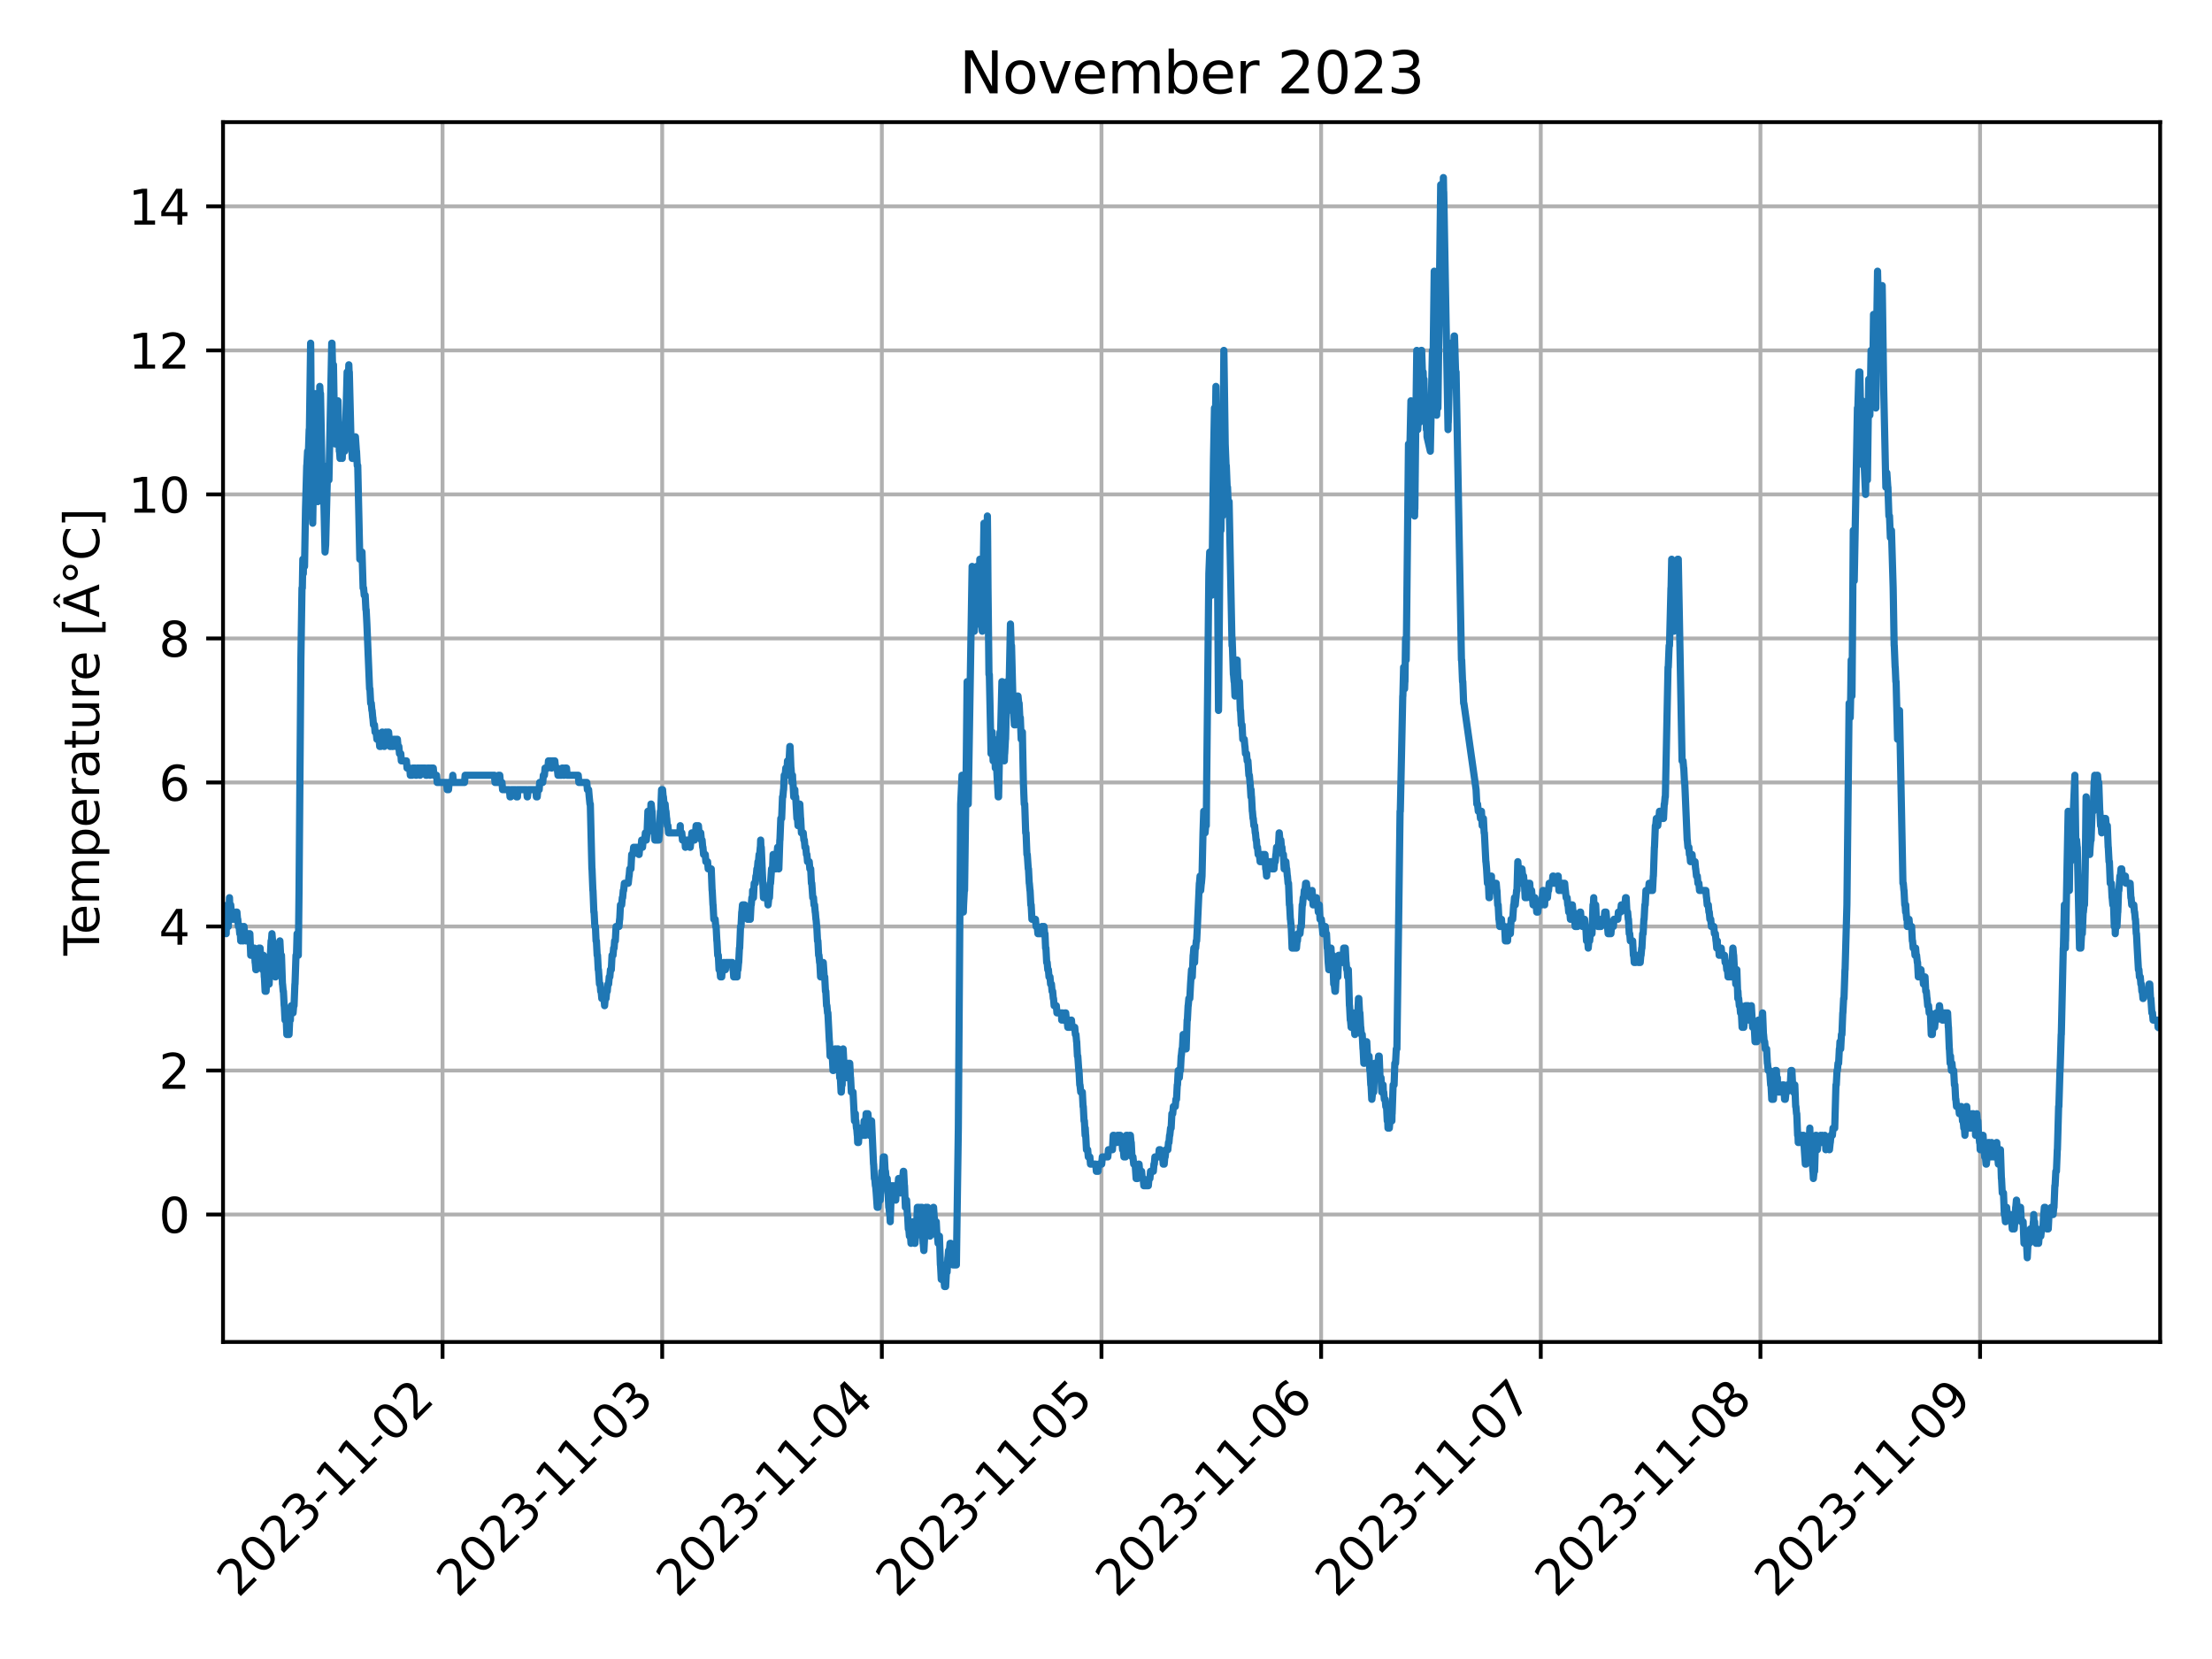 <?xml version="1.0" encoding="utf-8" standalone="no"?>
<!DOCTYPE svg PUBLIC "-//W3C//DTD SVG 1.1//EN"
  "http://www.w3.org/Graphics/SVG/1.1/DTD/svg11.dtd">
<svg xmlns:xlink="http://www.w3.org/1999/xlink" width="460.8pt" height="345.6pt" viewBox="0 0 460.8 345.6" xmlns="http://www.w3.org/2000/svg" version="1.1">
 <defs>
  <style type="text/css">*{stroke-linejoin: round; stroke-linecap: butt}</style>
 </defs>
 <g id="figure_1">
  <g id="patch_1">
   <path d="M 0 345.6 
L 460.8 345.6 
L 460.8 0 
L 0 0 
z
" style="fill: #ffffff"/>
  </g>
  <g id="axes_1">
   <g id="patch_2">
    <path d="M 46.46 279.561 
L 450 279.561 
L 450 25.44 
L 46.46 25.44 
z
" style="fill: #ffffff"/>
   </g>
   <g id="matplotlib.axis_1">
    <g id="xtick_1">
     <g id="line2d_1">
      <path d="M 92.192 279.561 
L 92.192 25.44 
" clip-path="url(#p67ecba34da)" style="fill: none; stroke: #b0b0b0; stroke-width: 0.8; stroke-linecap: square"/>
     </g>
     <g id="line2d_2">
      <defs>
       <path id="m3b002596a3" d="M 0 0 
L 0 3.5 
" style="stroke: #000000; stroke-width: 0.8"/>
      </defs>
      <g>
       <use xlink:href="#m3b002596a3" x="92.192" y="279.561" style="stroke: #000000; stroke-width: 0.8"/>
      </g>
     </g>
     <g id="text_1">
      <!-- 2023-11-02 -->
      <g transform="translate(49.627 333.028) rotate(-45) scale(0.1 -0.1)">
       <defs>
        <path id="DejaVuSans-32" d="M 1228 531 
L 3431 531 
L 3431 0 
L 469 0 
L 469 531 
Q 828 903 1448 1529 
Q 2069 2156 2228 2338 
Q 2531 2678 2651 2914 
Q 2772 3150 2772 3378 
Q 2772 3750 2511 3984 
Q 2250 4219 1831 4219 
Q 1534 4219 1204 4116 
Q 875 4013 500 3803 
L 500 4441 
Q 881 4594 1212 4672 
Q 1544 4750 1819 4750 
Q 2544 4750 2975 4387 
Q 3406 4025 3406 3419 
Q 3406 3131 3298 2873 
Q 3191 2616 2906 2266 
Q 2828 2175 2409 1742 
Q 1991 1309 1228 531 
z
" transform="scale(0.016)"/>
        <path id="DejaVuSans-30" d="M 2034 4250 
Q 1547 4250 1301 3770 
Q 1056 3291 1056 2328 
Q 1056 1369 1301 889 
Q 1547 409 2034 409 
Q 2525 409 2770 889 
Q 3016 1369 3016 2328 
Q 3016 3291 2770 3770 
Q 2525 4250 2034 4250 
z
M 2034 4750 
Q 2819 4750 3233 4129 
Q 3647 3509 3647 2328 
Q 3647 1150 3233 529 
Q 2819 -91 2034 -91 
Q 1250 -91 836 529 
Q 422 1150 422 2328 
Q 422 3509 836 4129 
Q 1250 4750 2034 4750 
z
" transform="scale(0.016)"/>
        <path id="DejaVuSans-33" d="M 2597 2516 
Q 3050 2419 3304 2112 
Q 3559 1806 3559 1356 
Q 3559 666 3084 287 
Q 2609 -91 1734 -91 
Q 1441 -91 1130 -33 
Q 819 25 488 141 
L 488 750 
Q 750 597 1062 519 
Q 1375 441 1716 441 
Q 2309 441 2620 675 
Q 2931 909 2931 1356 
Q 2931 1769 2642 2001 
Q 2353 2234 1838 2234 
L 1294 2234 
L 1294 2753 
L 1863 2753 
Q 2328 2753 2575 2939 
Q 2822 3125 2822 3475 
Q 2822 3834 2567 4026 
Q 2313 4219 1838 4219 
Q 1578 4219 1281 4162 
Q 984 4106 628 3988 
L 628 4550 
Q 988 4650 1302 4700 
Q 1616 4750 1894 4750 
Q 2613 4750 3031 4423 
Q 3450 4097 3450 3541 
Q 3450 3153 3228 2886 
Q 3006 2619 2597 2516 
z
" transform="scale(0.016)"/>
        <path id="DejaVuSans-2d" d="M 313 2009 
L 1997 2009 
L 1997 1497 
L 313 1497 
L 313 2009 
z
" transform="scale(0.016)"/>
        <path id="DejaVuSans-31" d="M 794 531 
L 1825 531 
L 1825 4091 
L 703 3866 
L 703 4441 
L 1819 4666 
L 2450 4666 
L 2450 531 
L 3481 531 
L 3481 0 
L 794 0 
L 794 531 
z
" transform="scale(0.016)"/>
       </defs>
       <use xlink:href="#DejaVuSans-32"/>
       <use xlink:href="#DejaVuSans-30" x="63.623"/>
       <use xlink:href="#DejaVuSans-32" x="127.246"/>
       <use xlink:href="#DejaVuSans-33" x="190.869"/>
       <use xlink:href="#DejaVuSans-2d" x="254.492"/>
       <use xlink:href="#DejaVuSans-31" x="290.576"/>
       <use xlink:href="#DejaVuSans-31" x="354.199"/>
       <use xlink:href="#DejaVuSans-2d" x="417.822"/>
       <use xlink:href="#DejaVuSans-30" x="453.906"/>
       <use xlink:href="#DejaVuSans-32" x="517.529"/>
      </g>
     </g>
    </g>
    <g id="xtick_2">
     <g id="line2d_3">
      <path d="M 137.948 279.561 
L 137.948 25.44 
" clip-path="url(#p67ecba34da)" style="fill: none; stroke: #b0b0b0; stroke-width: 0.8; stroke-linecap: square"/>
     </g>
     <g id="line2d_4">
      <g>
       <use xlink:href="#m3b002596a3" x="137.948" y="279.561" style="stroke: #000000; stroke-width: 0.8"/>
      </g>
     </g>
     <g id="text_2">
      <!-- 2023-11-03 -->
      <g transform="translate(95.383 333.028) rotate(-45) scale(0.1 -0.1)">
       <use xlink:href="#DejaVuSans-32"/>
       <use xlink:href="#DejaVuSans-30" x="63.623"/>
       <use xlink:href="#DejaVuSans-32" x="127.246"/>
       <use xlink:href="#DejaVuSans-33" x="190.869"/>
       <use xlink:href="#DejaVuSans-2d" x="254.492"/>
       <use xlink:href="#DejaVuSans-31" x="290.576"/>
       <use xlink:href="#DejaVuSans-31" x="354.199"/>
       <use xlink:href="#DejaVuSans-2d" x="417.822"/>
       <use xlink:href="#DejaVuSans-30" x="453.906"/>
       <use xlink:href="#DejaVuSans-33" x="517.529"/>
      </g>
     </g>
    </g>
    <g id="xtick_3">
     <g id="line2d_5">
      <path d="M 183.704 279.561 
L 183.704 25.44 
" clip-path="url(#p67ecba34da)" style="fill: none; stroke: #b0b0b0; stroke-width: 0.8; stroke-linecap: square"/>
     </g>
     <g id="line2d_6">
      <g>
       <use xlink:href="#m3b002596a3" x="183.704" y="279.561" style="stroke: #000000; stroke-width: 0.8"/>
      </g>
     </g>
     <g id="text_3">
      <!-- 2023-11-04 -->
      <g transform="translate(141.14 333.028) rotate(-45) scale(0.1 -0.1)">
       <defs>
        <path id="DejaVuSans-34" d="M 2419 4116 
L 825 1625 
L 2419 1625 
L 2419 4116 
z
M 2253 4666 
L 3047 4666 
L 3047 1625 
L 3713 1625 
L 3713 1100 
L 3047 1100 
L 3047 0 
L 2419 0 
L 2419 1100 
L 313 1100 
L 313 1709 
L 2253 4666 
z
" transform="scale(0.016)"/>
       </defs>
       <use xlink:href="#DejaVuSans-32"/>
       <use xlink:href="#DejaVuSans-30" x="63.623"/>
       <use xlink:href="#DejaVuSans-32" x="127.246"/>
       <use xlink:href="#DejaVuSans-33" x="190.869"/>
       <use xlink:href="#DejaVuSans-2d" x="254.492"/>
       <use xlink:href="#DejaVuSans-31" x="290.576"/>
       <use xlink:href="#DejaVuSans-31" x="354.199"/>
       <use xlink:href="#DejaVuSans-2d" x="417.822"/>
       <use xlink:href="#DejaVuSans-30" x="453.906"/>
       <use xlink:href="#DejaVuSans-34" x="517.529"/>
      </g>
     </g>
    </g>
    <g id="xtick_4">
     <g id="line2d_7">
      <path d="M 229.46 279.561 
L 229.46 25.44 
" clip-path="url(#p67ecba34da)" style="fill: none; stroke: #b0b0b0; stroke-width: 0.8; stroke-linecap: square"/>
     </g>
     <g id="line2d_8">
      <g>
       <use xlink:href="#m3b002596a3" x="229.46" y="279.561" style="stroke: #000000; stroke-width: 0.8"/>
      </g>
     </g>
     <g id="text_4">
      <!-- 2023-11-05 -->
      <g transform="translate(186.896 333.028) rotate(-45) scale(0.1 -0.1)">
       <defs>
        <path id="DejaVuSans-35" d="M 691 4666 
L 3169 4666 
L 3169 4134 
L 1269 4134 
L 1269 2991 
Q 1406 3038 1543 3061 
Q 1681 3084 1819 3084 
Q 2600 3084 3056 2656 
Q 3513 2228 3513 1497 
Q 3513 744 3044 326 
Q 2575 -91 1722 -91 
Q 1428 -91 1123 -41 
Q 819 9 494 109 
L 494 744 
Q 775 591 1075 516 
Q 1375 441 1709 441 
Q 2250 441 2565 725 
Q 2881 1009 2881 1497 
Q 2881 1984 2565 2268 
Q 2250 2553 1709 2553 
Q 1456 2553 1204 2497 
Q 953 2441 691 2322 
L 691 4666 
z
" transform="scale(0.016)"/>
       </defs>
       <use xlink:href="#DejaVuSans-32"/>
       <use xlink:href="#DejaVuSans-30" x="63.623"/>
       <use xlink:href="#DejaVuSans-32" x="127.246"/>
       <use xlink:href="#DejaVuSans-33" x="190.869"/>
       <use xlink:href="#DejaVuSans-2d" x="254.492"/>
       <use xlink:href="#DejaVuSans-31" x="290.576"/>
       <use xlink:href="#DejaVuSans-31" x="354.199"/>
       <use xlink:href="#DejaVuSans-2d" x="417.822"/>
       <use xlink:href="#DejaVuSans-30" x="453.906"/>
       <use xlink:href="#DejaVuSans-35" x="517.529"/>
      </g>
     </g>
    </g>
    <g id="xtick_5">
     <g id="line2d_9">
      <path d="M 275.216 279.561 
L 275.216 25.44 
" clip-path="url(#p67ecba34da)" style="fill: none; stroke: #b0b0b0; stroke-width: 0.8; stroke-linecap: square"/>
     </g>
     <g id="line2d_10">
      <g>
       <use xlink:href="#m3b002596a3" x="275.216" y="279.561" style="stroke: #000000; stroke-width: 0.8"/>
      </g>
     </g>
     <g id="text_5">
      <!-- 2023-11-06 -->
      <g transform="translate(232.652 333.028) rotate(-45) scale(0.1 -0.1)">
       <defs>
        <path id="DejaVuSans-36" d="M 2113 2584 
Q 1688 2584 1439 2293 
Q 1191 2003 1191 1497 
Q 1191 994 1439 701 
Q 1688 409 2113 409 
Q 2538 409 2786 701 
Q 3034 994 3034 1497 
Q 3034 2003 2786 2293 
Q 2538 2584 2113 2584 
z
M 3366 4563 
L 3366 3988 
Q 3128 4100 2886 4159 
Q 2644 4219 2406 4219 
Q 1781 4219 1451 3797 
Q 1122 3375 1075 2522 
Q 1259 2794 1537 2939 
Q 1816 3084 2150 3084 
Q 2853 3084 3261 2657 
Q 3669 2231 3669 1497 
Q 3669 778 3244 343 
Q 2819 -91 2113 -91 
Q 1303 -91 875 529 
Q 447 1150 447 2328 
Q 447 3434 972 4092 
Q 1497 4750 2381 4750 
Q 2619 4750 2861 4703 
Q 3103 4656 3366 4563 
z
" transform="scale(0.016)"/>
       </defs>
       <use xlink:href="#DejaVuSans-32"/>
       <use xlink:href="#DejaVuSans-30" x="63.623"/>
       <use xlink:href="#DejaVuSans-32" x="127.246"/>
       <use xlink:href="#DejaVuSans-33" x="190.869"/>
       <use xlink:href="#DejaVuSans-2d" x="254.492"/>
       <use xlink:href="#DejaVuSans-31" x="290.576"/>
       <use xlink:href="#DejaVuSans-31" x="354.199"/>
       <use xlink:href="#DejaVuSans-2d" x="417.822"/>
       <use xlink:href="#DejaVuSans-30" x="453.906"/>
       <use xlink:href="#DejaVuSans-36" x="517.529"/>
      </g>
     </g>
    </g>
    <g id="xtick_6">
     <g id="line2d_11">
      <path d="M 320.972 279.561 
L 320.972 25.44 
" clip-path="url(#p67ecba34da)" style="fill: none; stroke: #b0b0b0; stroke-width: 0.8; stroke-linecap: square"/>
     </g>
     <g id="line2d_12">
      <g>
       <use xlink:href="#m3b002596a3" x="320.972" y="279.561" style="stroke: #000000; stroke-width: 0.8"/>
      </g>
     </g>
     <g id="text_6">
      <!-- 2023-11-07 -->
      <g transform="translate(278.408 333.028) rotate(-45) scale(0.1 -0.1)">
       <defs>
        <path id="DejaVuSans-37" d="M 525 4666 
L 3525 4666 
L 3525 4397 
L 1831 0 
L 1172 0 
L 2766 4134 
L 525 4134 
L 525 4666 
z
" transform="scale(0.016)"/>
       </defs>
       <use xlink:href="#DejaVuSans-32"/>
       <use xlink:href="#DejaVuSans-30" x="63.623"/>
       <use xlink:href="#DejaVuSans-32" x="127.246"/>
       <use xlink:href="#DejaVuSans-33" x="190.869"/>
       <use xlink:href="#DejaVuSans-2d" x="254.492"/>
       <use xlink:href="#DejaVuSans-31" x="290.576"/>
       <use xlink:href="#DejaVuSans-31" x="354.199"/>
       <use xlink:href="#DejaVuSans-2d" x="417.822"/>
       <use xlink:href="#DejaVuSans-30" x="453.906"/>
       <use xlink:href="#DejaVuSans-37" x="517.529"/>
      </g>
     </g>
    </g>
    <g id="xtick_7">
     <g id="line2d_13">
      <path d="M 366.729 279.561 
L 366.729 25.44 
" clip-path="url(#p67ecba34da)" style="fill: none; stroke: #b0b0b0; stroke-width: 0.8; stroke-linecap: square"/>
     </g>
     <g id="line2d_14">
      <g>
       <use xlink:href="#m3b002596a3" x="366.729" y="279.561" style="stroke: #000000; stroke-width: 0.8"/>
      </g>
     </g>
     <g id="text_7">
      <!-- 2023-11-08 -->
      <g transform="translate(324.164 333.028) rotate(-45) scale(0.1 -0.1)">
       <defs>
        <path id="DejaVuSans-38" d="M 2034 2216 
Q 1584 2216 1326 1975 
Q 1069 1734 1069 1313 
Q 1069 891 1326 650 
Q 1584 409 2034 409 
Q 2484 409 2743 651 
Q 3003 894 3003 1313 
Q 3003 1734 2745 1975 
Q 2488 2216 2034 2216 
z
M 1403 2484 
Q 997 2584 770 2862 
Q 544 3141 544 3541 
Q 544 4100 942 4425 
Q 1341 4750 2034 4750 
Q 2731 4750 3128 4425 
Q 3525 4100 3525 3541 
Q 3525 3141 3298 2862 
Q 3072 2584 2669 2484 
Q 3125 2378 3379 2068 
Q 3634 1759 3634 1313 
Q 3634 634 3220 271 
Q 2806 -91 2034 -91 
Q 1263 -91 848 271 
Q 434 634 434 1313 
Q 434 1759 690 2068 
Q 947 2378 1403 2484 
z
M 1172 3481 
Q 1172 3119 1398 2916 
Q 1625 2713 2034 2713 
Q 2441 2713 2670 2916 
Q 2900 3119 2900 3481 
Q 2900 3844 2670 4047 
Q 2441 4250 2034 4250 
Q 1625 4250 1398 4047 
Q 1172 3844 1172 3481 
z
" transform="scale(0.016)"/>
       </defs>
       <use xlink:href="#DejaVuSans-32"/>
       <use xlink:href="#DejaVuSans-30" x="63.623"/>
       <use xlink:href="#DejaVuSans-32" x="127.246"/>
       <use xlink:href="#DejaVuSans-33" x="190.869"/>
       <use xlink:href="#DejaVuSans-2d" x="254.492"/>
       <use xlink:href="#DejaVuSans-31" x="290.576"/>
       <use xlink:href="#DejaVuSans-31" x="354.199"/>
       <use xlink:href="#DejaVuSans-2d" x="417.822"/>
       <use xlink:href="#DejaVuSans-30" x="453.906"/>
       <use xlink:href="#DejaVuSans-38" x="517.529"/>
      </g>
     </g>
    </g>
    <g id="xtick_8">
     <g id="line2d_15">
      <path d="M 412.485 279.561 
L 412.485 25.44 
" clip-path="url(#p67ecba34da)" style="fill: none; stroke: #b0b0b0; stroke-width: 0.8; stroke-linecap: square"/>
     </g>
     <g id="line2d_16">
      <g>
       <use xlink:href="#m3b002596a3" x="412.485" y="279.561" style="stroke: #000000; stroke-width: 0.8"/>
      </g>
     </g>
     <g id="text_8">
      <!-- 2023-11-09 -->
      <g transform="translate(369.92 333.028) rotate(-45) scale(0.1 -0.1)">
       <defs>
        <path id="DejaVuSans-39" d="M 703 97 
L 703 672 
Q 941 559 1184 500 
Q 1428 441 1663 441 
Q 2288 441 2617 861 
Q 2947 1281 2994 2138 
Q 2813 1869 2534 1725 
Q 2256 1581 1919 1581 
Q 1219 1581 811 2004 
Q 403 2428 403 3163 
Q 403 3881 828 4315 
Q 1253 4750 1959 4750 
Q 2769 4750 3195 4129 
Q 3622 3509 3622 2328 
Q 3622 1225 3098 567 
Q 2575 -91 1691 -91 
Q 1453 -91 1209 -44 
Q 966 3 703 97 
z
M 1959 2075 
Q 2384 2075 2632 2365 
Q 2881 2656 2881 3163 
Q 2881 3666 2632 3958 
Q 2384 4250 1959 4250 
Q 1534 4250 1286 3958 
Q 1038 3666 1038 3163 
Q 1038 2656 1286 2365 
Q 1534 2075 1959 2075 
z
" transform="scale(0.016)"/>
       </defs>
       <use xlink:href="#DejaVuSans-32"/>
       <use xlink:href="#DejaVuSans-30" x="63.623"/>
       <use xlink:href="#DejaVuSans-32" x="127.246"/>
       <use xlink:href="#DejaVuSans-33" x="190.869"/>
       <use xlink:href="#DejaVuSans-2d" x="254.492"/>
       <use xlink:href="#DejaVuSans-31" x="290.576"/>
       <use xlink:href="#DejaVuSans-31" x="354.199"/>
       <use xlink:href="#DejaVuSans-2d" x="417.822"/>
       <use xlink:href="#DejaVuSans-30" x="453.906"/>
       <use xlink:href="#DejaVuSans-39" x="517.529"/>
      </g>
     </g>
    </g>
   </g>
   <g id="matplotlib.axis_2">
    <g id="ytick_1">
     <g id="line2d_17">
      <path d="M 46.46 253.009 
L 450 253.009 
" clip-path="url(#p67ecba34da)" style="fill: none; stroke: #b0b0b0; stroke-width: 0.8; stroke-linecap: square"/>
     </g>
     <g id="line2d_18">
      <defs>
       <path id="md8f84d6837" d="M 0 0 
L -3.5 0 
" style="stroke: #000000; stroke-width: 0.8"/>
      </defs>
      <g>
       <use xlink:href="#md8f84d6837" x="46.46" y="253.009" style="stroke: #000000; stroke-width: 0.8"/>
      </g>
     </g>
     <g id="text_9">
      <!-- 0 -->
      <g transform="translate(33.097 256.808) scale(0.1 -0.1)">
       <use xlink:href="#DejaVuSans-30"/>
      </g>
     </g>
    </g>
    <g id="ytick_2">
     <g id="line2d_19">
      <path d="M 46.46 223.006 
L 450 223.006 
" clip-path="url(#p67ecba34da)" style="fill: none; stroke: #b0b0b0; stroke-width: 0.8; stroke-linecap: square"/>
     </g>
     <g id="line2d_20">
      <g>
       <use xlink:href="#md8f84d6837" x="46.46" y="223.006" style="stroke: #000000; stroke-width: 0.8"/>
      </g>
     </g>
     <g id="text_10">
      <!-- 2 -->
      <g transform="translate(33.097 226.806) scale(0.1 -0.1)">
       <use xlink:href="#DejaVuSans-32"/>
      </g>
     </g>
    </g>
    <g id="ytick_3">
     <g id="line2d_21">
      <path d="M 46.46 193.004 
L 450 193.004 
" clip-path="url(#p67ecba34da)" style="fill: none; stroke: #b0b0b0; stroke-width: 0.8; stroke-linecap: square"/>
     </g>
     <g id="line2d_22">
      <g>
       <use xlink:href="#md8f84d6837" x="46.46" y="193.004" style="stroke: #000000; stroke-width: 0.8"/>
      </g>
     </g>
     <g id="text_11">
      <!-- 4 -->
      <g transform="translate(33.097 196.803) scale(0.1 -0.1)">
       <use xlink:href="#DejaVuSans-34"/>
      </g>
     </g>
    </g>
    <g id="ytick_4">
     <g id="line2d_23">
      <path d="M 46.46 163.001 
L 450 163.001 
" clip-path="url(#p67ecba34da)" style="fill: none; stroke: #b0b0b0; stroke-width: 0.8; stroke-linecap: square"/>
     </g>
     <g id="line2d_24">
      <g>
       <use xlink:href="#md8f84d6837" x="46.46" y="163.001" style="stroke: #000000; stroke-width: 0.8"/>
      </g>
     </g>
     <g id="text_12">
      <!-- 6 -->
      <g transform="translate(33.097 166.801) scale(0.1 -0.1)">
       <use xlink:href="#DejaVuSans-36"/>
      </g>
     </g>
    </g>
    <g id="ytick_5">
     <g id="line2d_25">
      <path d="M 46.46 132.999 
L 450 132.999 
" clip-path="url(#p67ecba34da)" style="fill: none; stroke: #b0b0b0; stroke-width: 0.8; stroke-linecap: square"/>
     </g>
     <g id="line2d_26">
      <g>
       <use xlink:href="#md8f84d6837" x="46.46" y="132.999" style="stroke: #000000; stroke-width: 0.8"/>
      </g>
     </g>
     <g id="text_13">
      <!-- 8 -->
      <g transform="translate(33.097 136.798) scale(0.1 -0.1)">
       <use xlink:href="#DejaVuSans-38"/>
      </g>
     </g>
    </g>
    <g id="ytick_6">
     <g id="line2d_27">
      <path d="M 46.46 102.996 
L 450 102.996 
" clip-path="url(#p67ecba34da)" style="fill: none; stroke: #b0b0b0; stroke-width: 0.8; stroke-linecap: square"/>
     </g>
     <g id="line2d_28">
      <g>
       <use xlink:href="#md8f84d6837" x="46.46" y="102.996" style="stroke: #000000; stroke-width: 0.8"/>
      </g>
     </g>
     <g id="text_14">
      <!-- 10 -->
      <g transform="translate(26.735 106.796) scale(0.1 -0.1)">
       <use xlink:href="#DejaVuSans-31"/>
       <use xlink:href="#DejaVuSans-30" x="63.623"/>
      </g>
     </g>
    </g>
    <g id="ytick_7">
     <g id="line2d_29">
      <path d="M 46.46 72.994 
L 450 72.994 
" clip-path="url(#p67ecba34da)" style="fill: none; stroke: #b0b0b0; stroke-width: 0.8; stroke-linecap: square"/>
     </g>
     <g id="line2d_30">
      <g>
       <use xlink:href="#md8f84d6837" x="46.46" y="72.994" style="stroke: #000000; stroke-width: 0.8"/>
      </g>
     </g>
     <g id="text_15">
      <!-- 12 -->
      <g transform="translate(26.735 76.793) scale(0.1 -0.1)">
       <use xlink:href="#DejaVuSans-31"/>
       <use xlink:href="#DejaVuSans-32" x="63.623"/>
      </g>
     </g>
    </g>
    <g id="ytick_8">
     <g id="line2d_31">
      <path d="M 46.46 42.991 
L 450 42.991 
" clip-path="url(#p67ecba34da)" style="fill: none; stroke: #b0b0b0; stroke-width: 0.8; stroke-linecap: square"/>
     </g>
     <g id="line2d_32">
      <g>
       <use xlink:href="#md8f84d6837" x="46.46" y="42.991" style="stroke: #000000; stroke-width: 0.8"/>
      </g>
     </g>
     <g id="text_16">
      <!-- 14 -->
      <g transform="translate(26.735 46.791) scale(0.1 -0.1)">
       <use xlink:href="#DejaVuSans-31"/>
       <use xlink:href="#DejaVuSans-34" x="63.623"/>
      </g>
     </g>
    </g>
    <g id="text_17">
     <!-- Temperature [Â°C] -->
     <g transform="translate(20.655 199.072) rotate(-90) scale(0.1 -0.1)">
      <defs>
       <path id="DejaVuSans-54" d="M -19 4666 
L 3928 4666 
L 3928 4134 
L 2272 4134 
L 2272 0 
L 1638 0 
L 1638 4134 
L -19 4134 
L -19 4666 
z
" transform="scale(0.016)"/>
       <path id="DejaVuSans-65" d="M 3597 1894 
L 3597 1613 
L 953 1613 
Q 991 1019 1311 708 
Q 1631 397 2203 397 
Q 2534 397 2845 478 
Q 3156 559 3463 722 
L 3463 178 
Q 3153 47 2828 -22 
Q 2503 -91 2169 -91 
Q 1331 -91 842 396 
Q 353 884 353 1716 
Q 353 2575 817 3079 
Q 1281 3584 2069 3584 
Q 2775 3584 3186 3129 
Q 3597 2675 3597 1894 
z
M 3022 2063 
Q 3016 2534 2758 2815 
Q 2500 3097 2075 3097 
Q 1594 3097 1305 2825 
Q 1016 2553 972 2059 
L 3022 2063 
z
" transform="scale(0.016)"/>
       <path id="DejaVuSans-6d" d="M 3328 2828 
Q 3544 3216 3844 3400 
Q 4144 3584 4550 3584 
Q 5097 3584 5394 3201 
Q 5691 2819 5691 2113 
L 5691 0 
L 5113 0 
L 5113 2094 
Q 5113 2597 4934 2840 
Q 4756 3084 4391 3084 
Q 3944 3084 3684 2787 
Q 3425 2491 3425 1978 
L 3425 0 
L 2847 0 
L 2847 2094 
Q 2847 2600 2669 2842 
Q 2491 3084 2119 3084 
Q 1678 3084 1418 2786 
Q 1159 2488 1159 1978 
L 1159 0 
L 581 0 
L 581 3500 
L 1159 3500 
L 1159 2956 
Q 1356 3278 1631 3431 
Q 1906 3584 2284 3584 
Q 2666 3584 2933 3390 
Q 3200 3197 3328 2828 
z
" transform="scale(0.016)"/>
       <path id="DejaVuSans-70" d="M 1159 525 
L 1159 -1331 
L 581 -1331 
L 581 3500 
L 1159 3500 
L 1159 2969 
Q 1341 3281 1617 3432 
Q 1894 3584 2278 3584 
Q 2916 3584 3314 3078 
Q 3713 2572 3713 1747 
Q 3713 922 3314 415 
Q 2916 -91 2278 -91 
Q 1894 -91 1617 61 
Q 1341 213 1159 525 
z
M 3116 1747 
Q 3116 2381 2855 2742 
Q 2594 3103 2138 3103 
Q 1681 3103 1420 2742 
Q 1159 2381 1159 1747 
Q 1159 1113 1420 752 
Q 1681 391 2138 391 
Q 2594 391 2855 752 
Q 3116 1113 3116 1747 
z
" transform="scale(0.016)"/>
       <path id="DejaVuSans-72" d="M 2631 2963 
Q 2534 3019 2420 3045 
Q 2306 3072 2169 3072 
Q 1681 3072 1420 2755 
Q 1159 2438 1159 1844 
L 1159 0 
L 581 0 
L 581 3500 
L 1159 3500 
L 1159 2956 
Q 1341 3275 1631 3429 
Q 1922 3584 2338 3584 
Q 2397 3584 2469 3576 
Q 2541 3569 2628 3553 
L 2631 2963 
z
" transform="scale(0.016)"/>
       <path id="DejaVuSans-61" d="M 2194 1759 
Q 1497 1759 1228 1600 
Q 959 1441 959 1056 
Q 959 750 1161 570 
Q 1363 391 1709 391 
Q 2188 391 2477 730 
Q 2766 1069 2766 1631 
L 2766 1759 
L 2194 1759 
z
M 3341 1997 
L 3341 0 
L 2766 0 
L 2766 531 
Q 2569 213 2275 61 
Q 1981 -91 1556 -91 
Q 1019 -91 701 211 
Q 384 513 384 1019 
Q 384 1609 779 1909 
Q 1175 2209 1959 2209 
L 2766 2209 
L 2766 2266 
Q 2766 2663 2505 2880 
Q 2244 3097 1772 3097 
Q 1472 3097 1187 3025 
Q 903 2953 641 2809 
L 641 3341 
Q 956 3463 1253 3523 
Q 1550 3584 1831 3584 
Q 2591 3584 2966 3190 
Q 3341 2797 3341 1997 
z
" transform="scale(0.016)"/>
       <path id="DejaVuSans-74" d="M 1172 4494 
L 1172 3500 
L 2356 3500 
L 2356 3053 
L 1172 3053 
L 1172 1153 
Q 1172 725 1289 603 
Q 1406 481 1766 481 
L 2356 481 
L 2356 0 
L 1766 0 
Q 1100 0 847 248 
Q 594 497 594 1153 
L 594 3053 
L 172 3053 
L 172 3500 
L 594 3500 
L 594 4494 
L 1172 4494 
z
" transform="scale(0.016)"/>
       <path id="DejaVuSans-75" d="M 544 1381 
L 544 3500 
L 1119 3500 
L 1119 1403 
Q 1119 906 1312 657 
Q 1506 409 1894 409 
Q 2359 409 2629 706 
Q 2900 1003 2900 1516 
L 2900 3500 
L 3475 3500 
L 3475 0 
L 2900 0 
L 2900 538 
Q 2691 219 2414 64 
Q 2138 -91 1772 -91 
Q 1169 -91 856 284 
Q 544 659 544 1381 
z
M 1991 3584 
L 1991 3584 
z
" transform="scale(0.016)"/>
       <path id="DejaVuSans-20" transform="scale(0.016)"/>
       <path id="DejaVuSans-5b" d="M 550 4863 
L 1875 4863 
L 1875 4416 
L 1125 4416 
L 1125 -397 
L 1875 -397 
L 1875 -844 
L 550 -844 
L 550 4863 
z
" transform="scale(0.016)"/>
       <path id="DejaVuSans-c2" d="M 2188 4044 
L 1331 1722 
L 3047 1722 
L 2188 4044 
z
M 1831 4666 
L 2547 4666 
L 4325 0 
L 3669 0 
L 3244 1197 
L 1141 1197 
L 716 0 
L 50 0 
L 1831 4666 
z
M 1894 5941 
L 2481 5941 
L 3141 5110 
L 2706 5110 
L 2188 5666 
L 1669 5110 
L 1234 5110 
L 1894 5941 
z
" transform="scale(0.016)"/>
       <path id="DejaVuSans-b0" d="M 1600 4347 
Q 1350 4347 1178 4173 
Q 1006 4000 1006 3750 
Q 1006 3503 1178 3333 
Q 1350 3163 1600 3163 
Q 1850 3163 2022 3333 
Q 2194 3503 2194 3750 
Q 2194 3997 2020 4172 
Q 1847 4347 1600 4347 
z
M 1600 4750 
Q 1800 4750 1984 4673 
Q 2169 4597 2303 4453 
Q 2447 4313 2519 4134 
Q 2591 3956 2591 3750 
Q 2591 3338 2302 3052 
Q 2013 2766 1594 2766 
Q 1172 2766 890 3047 
Q 609 3328 609 3750 
Q 609 4169 896 4459 
Q 1184 4750 1600 4750 
z
" transform="scale(0.016)"/>
       <path id="DejaVuSans-43" d="M 4122 4306 
L 4122 3641 
Q 3803 3938 3442 4084 
Q 3081 4231 2675 4231 
Q 1875 4231 1450 3742 
Q 1025 3253 1025 2328 
Q 1025 1406 1450 917 
Q 1875 428 2675 428 
Q 3081 428 3442 575 
Q 3803 722 4122 1019 
L 4122 359 
Q 3791 134 3420 21 
Q 3050 -91 2638 -91 
Q 1578 -91 968 557 
Q 359 1206 359 2328 
Q 359 3453 968 4101 
Q 1578 4750 2638 4750 
Q 3056 4750 3426 4639 
Q 3797 4528 4122 4306 
z
" transform="scale(0.016)"/>
       <path id="DejaVuSans-5d" d="M 1947 4863 
L 1947 -844 
L 622 -844 
L 622 -397 
L 1369 -397 
L 1369 4416 
L 622 4416 
L 622 4863 
L 1947 4863 
z
" transform="scale(0.016)"/>
      </defs>
      <use xlink:href="#DejaVuSans-54"/>
      <use xlink:href="#DejaVuSans-65" x="44.084"/>
      <use xlink:href="#DejaVuSans-6d" x="105.607"/>
      <use xlink:href="#DejaVuSans-70" x="203.02"/>
      <use xlink:href="#DejaVuSans-65" x="266.496"/>
      <use xlink:href="#DejaVuSans-72" x="328.02"/>
      <use xlink:href="#DejaVuSans-61" x="369.133"/>
      <use xlink:href="#DejaVuSans-74" x="430.412"/>
      <use xlink:href="#DejaVuSans-75" x="469.621"/>
      <use xlink:href="#DejaVuSans-72" x="533"/>
      <use xlink:href="#DejaVuSans-65" x="571.863"/>
      <use xlink:href="#DejaVuSans-20" x="633.387"/>
      <use xlink:href="#DejaVuSans-5b" x="665.174"/>
      <use xlink:href="#DejaVuSans-c2" x="704.188"/>
      <use xlink:href="#DejaVuSans-b0" x="772.596"/>
      <use xlink:href="#DejaVuSans-43" x="822.596"/>
      <use xlink:href="#DejaVuSans-5d" x="892.42"/>
     </g>
    </g>
   </g>
   <g id="line2d_33">
    <path d="M 46.46 188.504 
L 46.485 188.504 
L 46.638 191.504 
L 46.79 191.504 
L 46.918 193.004 
L 47.045 193.004 
L 47.121 194.504 
L 47.146 193.004 
L 47.553 193.004 
L 47.731 188.504 
L 47.756 188.504 
L 47.807 187.003 
L 47.858 188.504 
L 48.061 188.504 
L 48.189 190.004 
L 48.392 190.004 
L 48.443 191.504 
L 48.494 190.004 
L 48.671 190.004 
L 48.799 191.504 
L 49.053 191.504 
L 49.18 190.004 
L 49.358 190.004 
L 49.485 191.504 
L 49.536 191.504 
L 49.663 193.004 
L 49.815 193.004 
L 49.942 194.504 
L 50.07 194.504 
L 50.146 196.004 
L 50.171 194.504 
L 50.273 194.504 
L 50.375 193.004 
L 50.527 196.004 
L 50.654 196.004 
L 50.832 193.004 
L 50.959 194.504 
L 51.112 194.504 
L 51.239 196.004 
L 51.468 196.004 
L 51.595 194.504 
L 52.052 194.504 
L 52.23 199.004 
L 52.739 199.004 
L 52.866 197.504 
L 52.993 197.504 
L 53.145 200.505 
L 53.171 200.505 
L 53.298 202.005 
L 53.374 202.005 
L 53.527 199.004 
L 53.832 199.004 
L 53.959 197.504 
L 54.188 197.504 
L 54.34 200.505 
L 54.416 200.505 
L 54.467 199.004 
L 54.518 200.505 
L 54.62 200.505 
L 54.696 202.005 
L 54.721 200.505 
L 54.747 200.505 
L 54.874 199.004 
L 55.052 203.505 
L 55.077 203.505 
L 55.23 206.505 
L 55.433 206.505 
L 55.687 202.005 
L 55.713 202.005 
L 55.865 205.005 
L 56.069 205.005 
L 56.272 199.004 
L 56.323 199.004 
L 56.475 196.004 
L 56.552 196.004 
L 56.653 194.504 
L 56.78 196.004 
L 56.806 196.004 
L 56.958 199.004 
L 57.162 199.004 
L 57.34 203.505 
L 57.416 203.505 
L 57.594 199.004 
L 57.619 199.004 
L 57.746 197.504 
L 57.823 197.504 
L 57.975 199.004 
L 58.051 199.004 
L 58.077 200.505 
L 58.153 199.004 
L 58.306 196.004 
L 58.458 199.004 
L 58.636 199.004 
L 58.839 205.005 
L 58.865 205.005 
L 58.992 206.505 
L 59.043 206.505 
L 59.195 209.505 
L 59.221 209.505 
L 59.373 212.506 
L 59.628 212.506 
L 59.755 215.506 
L 59.907 215.506 
L 60.034 214.006 
L 60.161 215.506 
L 60.212 215.506 
L 60.415 211.005 
L 60.492 212.506 
L 60.517 211.005 
L 60.568 211.005 
L 60.695 209.505 
L 60.797 209.505 
L 60.924 211.005 
L 61.051 211.005 
L 61.178 209.505 
L 61.254 209.505 
L 61.432 205.005 
L 61.458 205.005 
L 61.661 199.004 
L 61.763 199.004 
L 61.89 194.504 
L 61.915 196.004 
L 61.941 196.004 
L 62.093 199.004 
L 62.144 199.004 
L 62.296 185.503 
L 62.678 137.499 
L 62.907 122.498 
L 62.983 122.498 
L 63.085 116.498 
L 63.11 117.998 
L 63.186 119.498 
L 63.212 117.998 
L 63.237 117.998 
L 63.313 116.498 
L 63.339 117.998 
L 63.441 117.998 
L 63.644 105.997 
L 63.898 96.996 
L 63.923 96.996 
L 64.076 93.996 
L 64.101 93.996 
L 64.178 96.996 
L 64.203 95.496 
L 64.406 89.495 
L 64.457 89.495 
L 64.711 71.494 
L 64.737 72.994 
L 64.966 105.997 
L 65.042 105.997 
L 65.143 108.997 
L 65.169 107.497 
L 65.576 81.995 
L 65.677 83.495 
L 65.754 83.495 
L 66.211 104.497 
L 66.618 80.495 
L 66.694 81.995 
L 66.77 81.995 
L 67.203 104.497 
L 67.228 102.996 
L 67.279 102.996 
L 67.33 101.496 
L 67.38 102.996 
L 67.431 102.996 
L 67.711 114.997 
L 67.838 113.497 
L 68.143 101.496 
L 68.27 96.996 
L 68.347 96.996 
L 68.524 99.996 
L 69.109 71.494 
L 69.16 71.494 
L 69.338 78.994 
L 69.363 77.494 
L 69.465 75.994 
L 69.668 87.995 
L 69.846 92.496 
L 69.973 90.995 
L 70.024 90.995 
L 70.126 92.496 
L 70.38 83.495 
L 70.406 83.495 
L 70.685 93.996 
L 70.736 93.996 
L 70.837 95.496 
L 70.965 93.996 
L 70.99 93.996 
L 71.143 90.995 
L 71.193 90.995 
L 71.295 95.496 
L 71.346 93.996 
L 71.397 93.996 
L 71.549 89.495 
L 71.727 93.996 
L 71.803 93.996 
L 72.007 87.995 
L 72.032 87.995 
L 72.312 77.494 
L 72.617 77.494 
L 72.668 75.994 
L 72.719 77.494 
L 72.769 77.494 
L 73.1 90.995 
L 73.202 90.995 
L 73.379 95.496 
L 73.558 95.496 
L 73.684 93.996 
L 73.71 93.996 
L 73.837 92.496 
L 73.863 92.496 
L 73.99 90.995 
L 74.04 90.995 
L 74.244 93.996 
L 74.269 93.996 
L 74.422 96.996 
L 74.524 96.996 
L 74.955 116.498 
L 75.134 116.498 
L 75.261 114.997 
L 75.413 114.997 
L 75.642 122.498 
L 75.744 122.498 
L 75.871 123.998 
L 76.074 123.998 
L 76.226 126.998 
L 76.277 126.998 
L 76.43 129.999 
L 76.989 143.5 
L 77.066 143.5 
L 77.218 146.5 
L 77.345 146.5 
L 77.472 148 
L 77.523 148 
L 77.65 149.5 
L 77.675 149.5 
L 77.802 151 
L 78.006 151 
L 78.133 152.501 
L 78.362 152.501 
L 78.514 154.001 
L 78.972 154.001 
L 79.099 155.501 
L 79.328 155.501 
L 79.455 154.001 
L 79.48 154.001 
L 79.607 152.501 
L 79.658 152.501 
L 79.785 154.001 
L 79.963 154.001 
L 80.065 155.501 
L 80.192 154.001 
L 80.319 154.001 
L 80.344 152.501 
L 80.421 154.001 
L 80.65 154.001 
L 80.751 152.501 
L 80.955 152.501 
L 81.082 154.001 
L 81.133 154.001 
L 81.26 155.501 
L 81.438 155.501 
L 81.565 154.001 
L 81.615 154.001 
L 81.743 155.501 
L 81.921 155.501 
L 82.048 154.001 
L 82.353 154.001 
L 82.48 155.501 
L 82.531 155.501 
L 82.632 154.001 
L 82.785 154.001 
L 82.912 155.501 
L 83.09 155.501 
L 83.217 157.001 
L 83.497 157.001 
L 83.598 158.501 
L 84.666 158.501 
L 84.793 160.001 
L 85.352 160.001 
L 85.479 161.501 
L 85.886 161.501 
L 85.988 160.001 
L 86.496 160.001 
L 86.623 161.501 
L 86.776 161.501 
L 86.903 160.001 
L 87.411 160.001 
L 87.513 161.501 
L 87.64 160.001 
L 88.606 160.001 
L 88.733 161.501 
L 88.936 161.501 
L 89.064 160.001 
L 89.445 160.001 
L 89.572 161.501 
L 89.623 161.501 
L 89.75 160.001 
L 90.258 160.001 
L 90.385 161.501 
L 90.945 161.501 
L 91.072 163.001 
L 93.029 163.001 
L 93.156 164.502 
L 93.309 163.001 
L 93.334 163.001 
L 93.436 164.502 
L 93.563 163.001 
L 94.224 163.001 
L 94.325 161.501 
L 94.453 163.001 
L 96.766 163.001 
L 96.893 161.501 
L 102.994 161.501 
L 103.121 163.001 
L 103.731 163.001 
L 103.858 161.501 
L 104.112 161.501 
L 104.239 163.001 
L 104.57 163.001 
L 104.697 164.502 
L 106.12 164.502 
L 106.247 166.002 
L 106.374 166.002 
L 106.502 164.502 
L 107.442 164.502 
L 107.594 166.002 
L 107.62 166.002 
L 107.747 164.502 
L 107.773 164.502 
L 107.798 166.002 
L 107.874 164.502 
L 109.704 164.502 
L 109.831 166.002 
L 109.883 166.002 
L 110.035 164.502 
L 111.636 164.502 
L 111.738 166.002 
L 111.763 164.502 
L 111.84 166.002 
L 111.916 166.002 
L 112.043 164.502 
L 112.323 164.502 
L 112.424 163.001 
L 113.06 163.001 
L 113.187 161.501 
L 113.416 161.501 
L 113.543 160.001 
L 114.128 160.001 
L 114.254 158.501 
L 114.763 158.501 
L 114.89 160.001 
L 114.915 160.001 
L 115.043 158.501 
L 115.576 158.501 
L 115.729 160.001 
L 116.085 160.001 
L 116.237 161.501 
L 116.975 161.501 
L 117.101 160.001 
L 117.28 160.001 
L 117.407 161.501 
L 117.559 161.501 
L 117.686 160.001 
L 118.017 160.001 
L 118.144 161.501 
L 120.457 161.501 
L 120.584 163.001 
L 122.236 163.001 
L 122.363 164.502 
L 122.618 164.502 
L 122.745 166.002 
L 122.897 167.502 
L 122.974 167.502 
L 123.304 181.003 
L 123.329 181.003 
L 123.507 185.503 
L 123.533 185.503 
L 123.711 190.004 
L 123.761 190.004 
L 123.914 193.004 
L 124.041 193.004 
L 124.168 196.004 
L 124.244 196.004 
L 124.397 199.004 
L 124.473 199.004 
L 124.626 202.005 
L 124.677 202.005 
L 124.88 205.005 
L 125.032 205.005 
L 125.134 206.505 
L 125.236 206.505 
L 125.363 208.005 
L 125.821 208.005 
L 125.948 209.505 
L 126.075 208.005 
L 126.253 208.005 
L 126.38 206.505 
L 126.507 206.505 
L 126.634 205.005 
L 126.787 205.005 
L 126.914 203.505 
L 127.041 203.505 
L 127.168 202.005 
L 127.346 202.005 
L 127.498 199.004 
L 127.702 199.004 
L 127.829 197.504 
L 127.93 197.504 
L 128.032 196.004 
L 128.185 196.004 
L 128.337 193.004 
L 128.947 193.004 
L 129.074 191.504 
L 129.1 191.504 
L 129.252 188.504 
L 129.506 188.504 
L 129.634 187.003 
L 129.71 187.003 
L 129.837 185.503 
L 129.913 185.503 
L 130.066 184.003 
L 130.879 184.003 
L 131.032 182.503 
L 131.057 182.503 
L 131.184 181.003 
L 131.438 181.003 
L 131.591 178.003 
L 131.845 178.003 
L 131.997 176.503 
L 132.963 176.503 
L 133.091 178.003 
L 133.142 178.003 
L 133.268 176.503 
L 133.548 176.503 
L 133.675 175.002 
L 133.701 175.002 
L 133.828 176.503 
L 133.853 176.503 
L 133.98 175.002 
L 134.311 175.002 
L 134.438 173.502 
L 134.539 173.502 
L 134.641 175.002 
L 134.768 173.502 
L 134.794 173.502 
L 134.972 169.002 
L 135.023 169.002 
L 135.175 172.002 
L 135.429 172.002 
L 135.607 167.502 
L 135.658 167.502 
L 135.81 169.002 
L 135.836 169.002 
L 135.989 172.002 
L 136.09 172.002 
L 136.217 173.502 
L 136.294 173.502 
L 136.421 175.002 
L 137.234 175.002 
L 137.361 173.502 
L 137.386 173.502 
L 137.565 169.002 
L 137.641 169.002 
L 137.819 164.502 
L 138.022 164.502 
L 138.149 166.002 
L 138.2 166.002 
L 138.327 167.502 
L 138.556 167.502 
L 138.683 169.002 
L 138.734 169.002 
L 138.861 170.502 
L 138.886 170.502 
L 139.014 172.002 
L 139.141 172.002 
L 139.268 173.502 
L 141.632 173.502 
L 141.708 172.002 
L 141.734 173.502 
L 142.039 173.502 
L 142.165 175.002 
L 142.674 175.002 
L 142.775 176.503 
L 142.903 175.002 
L 143.589 175.002 
L 143.716 176.503 
L 143.793 176.503 
L 143.945 175.002 
L 143.996 175.002 
L 144.123 173.502 
L 144.25 175.002 
L 144.682 175.002 
L 144.809 173.502 
L 144.886 173.502 
L 145.012 172.002 
L 145.038 172.002 
L 145.089 173.502 
L 145.14 172.002 
L 145.496 172.002 
L 145.623 173.502 
L 145.978 173.502 
L 146.106 175.002 
L 146.258 175.002 
L 146.385 176.503 
L 146.436 176.503 
L 146.563 178.003 
L 146.919 178.003 
L 147.046 179.503 
L 147.402 179.503 
L 147.529 181.003 
L 148.165 181.003 
L 148.343 185.503 
L 148.368 185.503 
L 148.52 188.504 
L 148.546 188.504 
L 148.698 191.504 
L 148.978 191.504 
L 149.105 193.004 
L 149.181 193.004 
L 149.334 196.004 
L 149.359 196.004 
L 149.512 199.004 
L 149.639 199.004 
L 149.791 202.005 
L 149.97 202.005 
L 150.096 203.505 
L 150.351 203.505 
L 150.452 202.005 
L 150.656 202.005 
L 150.783 200.505 
L 150.859 200.505 
L 150.961 202.005 
L 151.113 202.005 
L 151.241 200.505 
L 152.562 200.505 
L 152.69 202.005 
L 152.74 202.005 
L 152.842 203.505 
L 153.401 203.505 
L 153.528 202.005 
L 153.554 203.505 
L 153.63 202.005 
L 153.732 202.005 
L 153.859 200.505 
L 153.884 200.505 
L 154.037 197.504 
L 154.088 197.504 
L 154.265 193.004 
L 154.367 193.004 
L 154.519 190.004 
L 154.545 190.004 
L 154.672 188.504 
L 155.13 188.504 
L 155.231 190.004 
L 155.638 190.004 
L 155.74 191.504 
L 156.299 191.504 
L 156.451 188.504 
L 156.502 188.504 
L 156.63 187.003 
L 156.756 187.003 
L 156.782 185.503 
L 156.858 187.003 
L 156.96 187.003 
L 157.112 184.003 
L 157.341 184.003 
L 157.468 182.503 
L 157.545 182.503 
L 157.672 181.003 
L 157.773 181.003 
L 157.9 179.503 
L 158.002 179.503 
L 158.129 178.003 
L 158.256 178.003 
L 158.383 176.503 
L 158.409 176.503 
L 158.46 175.002 
L 158.511 176.503 
L 158.587 176.503 
L 159.044 187.003 
L 159.858 187.003 
L 159.985 188.504 
L 160.01 188.504 
L 160.163 187.003 
L 160.29 187.003 
L 160.442 184.003 
L 160.519 184.003 
L 160.722 181.003 
L 160.925 181.003 
L 161.052 178.003 
L 161.179 179.503 
L 161.256 179.503 
L 161.383 181.003 
L 161.612 181.003 
L 161.764 178.003 
L 161.866 178.003 
L 161.993 176.503 
L 162.171 181.003 
L 162.247 181.003 
L 162.451 175.002 
L 162.476 175.002 
L 162.654 170.502 
L 162.832 170.502 
L 163.01 166.002 
L 163.086 166.002 
L 163.213 164.502 
L 163.239 164.502 
L 163.366 161.501 
L 163.569 161.501 
L 163.696 160.001 
L 163.772 160.001 
L 163.874 161.501 
L 164.052 158.501 
L 164.077 160.001 
L 164.154 158.501 
L 164.382 158.501 
L 164.535 155.501 
L 164.586 155.501 
L 164.764 160.001 
L 164.789 160.001 
L 164.992 163.001 
L 165.043 163.001 
L 165.094 161.501 
L 165.145 163.001 
L 165.196 163.001 
L 165.348 166.002 
L 165.526 166.002 
L 165.577 164.502 
L 165.628 166.002 
L 165.755 166.002 
L 166.009 170.502 
L 166.035 169.002 
L 166.111 170.502 
L 166.137 170.502 
L 166.238 172.002 
L 166.391 169.002 
L 166.442 169.002 
L 166.568 167.502 
L 166.619 167.502 
L 166.772 170.502 
L 166.797 170.502 
L 166.95 173.502 
L 167.331 173.502 
L 167.458 175.002 
L 167.56 175.002 
L 167.687 176.503 
L 167.865 176.503 
L 167.992 178.003 
L 168.094 178.003 
L 168.221 179.503 
L 168.577 179.503 
L 168.704 181.003 
L 168.882 181.003 
L 169.034 184.003 
L 169.11 184.003 
L 169.314 187.003 
L 169.466 187.003 
L 169.568 188.504 
L 169.695 188.504 
L 169.822 190.004 
L 169.848 190.004 
L 169.975 191.504 
L 170 191.504 
L 170.127 193.004 
L 170.153 193.004 
L 170.305 196.004 
L 170.381 196.004 
L 170.534 199.004 
L 170.61 199.004 
L 170.737 200.505 
L 170.788 200.505 
L 170.941 203.505 
L 171.347 203.505 
L 171.5 200.505 
L 171.703 203.505 
L 171.805 203.505 
L 171.957 206.505 
L 172.034 206.505 
L 172.186 209.505 
L 172.263 209.505 
L 172.39 211.005 
L 172.466 211.005 
L 172.771 217.006 
L 172.797 217.006 
L 172.923 220.006 
L 173.381 220.006 
L 173.534 223.006 
L 173.61 223.006 
L 173.762 220.006 
L 173.813 220.006 
L 173.94 218.506 
L 174.017 218.506 
L 174.144 220.006 
L 174.245 220.006 
L 174.372 218.506 
L 174.601 218.506 
L 174.754 221.506 
L 174.779 221.506 
L 174.932 224.507 
L 175.059 224.507 
L 175.211 227.507 
L 175.262 227.507 
L 175.415 224.507 
L 175.44 226.007 
L 175.491 223.006 
L 175.643 218.506 
L 175.796 221.506 
L 175.898 221.506 
L 176.05 224.507 
L 176.533 224.507 
L 176.686 221.506 
L 176.788 223.006 
L 176.94 221.506 
L 177.016 221.506 
L 177.169 224.507 
L 177.194 224.507 
L 177.346 227.507 
L 177.702 227.507 
L 178.007 233.507 
L 178.109 233.507 
L 178.185 232.007 
L 178.211 233.507 
L 178.287 233.507 
L 178.414 235.007 
L 178.465 235.007 
L 178.592 236.508 
L 178.617 236.508 
L 178.668 238.008 
L 178.719 236.508 
L 178.821 236.508 
L 178.846 238.008 
L 178.923 236.508 
L 179.075 236.508 
L 179.151 235.007 
L 179.482 235.007 
L 179.609 236.508 
L 179.863 236.508 
L 180.016 233.507 
L 180.168 236.508 
L 180.244 236.508 
L 180.422 232.007 
L 180.804 232.007 
L 180.931 233.507 
L 180.982 233.507 
L 181.134 236.508 
L 181.159 236.508 
L 181.287 235.007 
L 181.49 235.007 
L 181.566 233.507 
L 181.973 242.508 
L 181.999 242.508 
L 182.151 245.508 
L 182.227 245.508 
L 182.354 247.008 
L 182.405 247.008 
L 182.532 248.509 
L 182.736 251.509 
L 182.914 251.509 
L 183.041 250.009 
L 183.117 250.009 
L 183.219 248.509 
L 183.346 250.009 
L 183.371 250.009 
L 183.498 247.008 
L 183.549 247.008 
L 183.701 244.008 
L 183.854 244.008 
L 184.007 241.008 
L 184.236 241.008 
L 184.388 244.008 
L 184.464 244.008 
L 184.591 245.508 
L 184.82 245.508 
L 184.972 248.509 
L 184.998 248.509 
L 185.151 251.509 
L 185.201 251.509 
L 185.328 253.009 
L 185.379 253.009 
L 185.455 254.509 
L 185.481 253.009 
L 185.506 253.009 
L 185.71 247.008 
L 185.786 247.008 
L 185.913 248.509 
L 185.938 248.509 
L 186.066 247.008 
L 186.142 247.008 
L 186.269 248.509 
L 186.447 248.509 
L 186.574 250.009 
L 186.599 250.009 
L 186.752 247.008 
L 187.057 247.008 
L 187.184 245.508 
L 187.413 245.508 
L 187.565 248.509 
L 187.718 248.509 
L 187.87 245.508 
L 188.048 245.508 
L 188.175 244.008 
L 188.252 244.008 
L 188.404 247.008 
L 188.43 247.008 
L 188.608 251.509 
L 188.735 251.509 
L 188.862 250.009 
L 189.014 253.009 
L 189.065 253.009 
L 189.218 256.009 
L 189.319 256.009 
L 189.446 257.509 
L 189.675 257.509 
L 189.777 259.009 
L 189.904 257.509 
L 190.031 257.509 
L 190.158 254.509 
L 190.311 256.009 
L 190.362 256.009 
L 190.514 259.009 
L 190.616 259.009 
L 190.743 257.509 
L 190.896 257.509 
L 191.099 251.509 
L 191.2 251.509 
L 191.226 253.009 
L 191.302 251.509 
L 191.455 251.509 
L 191.582 253.009 
L 191.683 253.009 
L 191.811 251.509 
L 192.065 251.509 
L 192.293 259.009 
L 192.319 259.009 
L 192.446 260.51 
L 192.471 260.51 
L 192.624 257.509 
L 192.649 257.509 
L 192.853 251.509 
L 192.954 251.509 
L 193.056 253.009 
L 193.107 253.009 
L 193.234 251.509 
L 193.259 251.509 
L 193.387 253.009 
L 193.412 253.009 
L 193.565 256.009 
L 193.641 256.009 
L 193.743 257.509 
L 193.895 254.509 
L 193.946 254.509 
L 194.073 253.009 
L 194.327 253.009 
L 194.454 251.509 
L 194.48 251.509 
L 194.683 254.509 
L 194.708 254.509 
L 194.785 256.009 
L 194.81 254.509 
L 195.039 254.509 
L 195.191 257.509 
L 195.293 257.509 
L 195.42 259.009 
L 195.496 259.009 
L 195.624 257.509 
L 195.7 257.509 
L 195.903 263.51 
L 195.929 263.51 
L 196.081 266.51 
L 196.157 266.51 
L 196.31 263.51 
L 196.412 263.51 
L 196.615 266.51 
L 196.64 266.51 
L 196.767 268.01 
L 196.996 268.01 
L 197.149 265.01 
L 197.174 265.01 
L 197.2 263.51 
L 197.276 265.01 
L 197.301 265.01 
L 197.454 262.01 
L 197.479 262.01 
L 197.606 260.51 
L 197.784 260.51 
L 197.911 259.009 
L 197.962 260.51 
L 198.013 259.009 
L 198.064 259.009 
L 198.191 260.51 
L 198.242 260.51 
L 198.344 262.01 
L 198.394 262.01 
L 198.522 263.51 
L 198.598 262.01 
L 198.623 263.51 
L 199.233 263.51 
L 199.64 235.007 
L 200.123 167.502 
L 200.403 161.501 
L 200.682 190.004 
L 200.733 188.504 
L 200.885 185.503 
L 200.936 185.503 
L 201.292 158.501 
L 201.47 142 
L 201.495 145 
L 201.699 167.502 
L 202.512 117.998 
L 202.589 120.998 
L 202.716 122.498 
L 202.741 122.498 
L 202.817 120.998 
L 202.97 131.499 
L 202.995 129.999 
L 203.071 129.999 
L 203.275 123.998 
L 203.326 123.998 
L 203.453 117.998 
L 203.478 120.998 
L 203.682 129.999 
L 203.707 128.499 
L 203.834 128.499 
L 204.114 116.498 
L 204.444 129.999 
L 204.495 129.999 
L 204.622 131.499 
L 204.978 108.997 
L 205.054 111.997 
L 205.359 123.998 
L 205.436 123.998 
L 205.69 107.497 
L 205.741 111.997 
L 205.817 122.498 
L 206.02 140.5 
L 206.097 140.5 
L 206.452 157.001 
L 206.63 152.501 
L 206.681 152.501 
L 206.884 158.501 
L 206.935 158.501 
L 207.088 154.001 
L 207.266 158.501 
L 207.291 158.501 
L 207.342 160.001 
L 207.393 158.501 
L 207.444 158.501 
L 207.571 160.001 
L 207.622 160.001 
L 207.774 163.001 
L 207.8 163.001 
L 207.952 166.002 
L 208.029 166.002 
L 208.308 152.501 
L 208.333 154.001 
L 208.384 155.501 
L 208.41 154.001 
L 208.715 142 
L 208.766 142 
L 209.121 157.001 
L 209.172 157.001 
L 209.223 158.501 
L 209.274 157.001 
L 209.299 157.001 
L 209.452 154.001 
L 209.477 154.001 
L 209.782 142 
L 209.935 142 
L 210.113 148 
L 210.494 129.999 
L 210.647 134.499 
L 210.723 134.499 
L 211.028 146.5 
L 211.053 146.5 
L 211.307 151 
L 211.536 151 
L 211.714 146.5 
L 211.791 146.5 
L 211.918 145 
L 212.07 145 
L 212.223 146.5 
L 212.299 146.5 
L 212.452 149.5 
L 212.553 149.5 
L 212.731 154.001 
L 212.96 154.001 
L 212.985 152.501 
L 213.036 155.501 
L 213.189 163.001 
L 213.367 167.502 
L 213.468 167.502 
L 213.672 173.502 
L 213.748 173.502 
L 213.926 178.003 
L 214.002 178.003 
L 214.205 181.003 
L 214.256 181.003 
L 214.409 184.003 
L 214.434 184.003 
L 214.561 185.503 
L 214.587 185.503 
L 214.739 188.504 
L 214.815 188.504 
L 214.968 191.504 
L 215.705 191.504 
L 215.832 193.004 
L 216.086 193.004 
L 216.214 194.504 
L 216.976 194.504 
L 217.052 193.004 
L 217.078 194.504 
L 217.103 194.504 
L 217.23 193.004 
L 217.485 193.004 
L 217.612 194.504 
L 217.688 194.504 
L 217.815 197.504 
L 217.891 197.504 
L 218.044 200.505 
L 218.146 200.505 
L 218.273 202.005 
L 218.4 202.005 
L 218.527 203.505 
L 218.73 203.505 
L 218.857 205.005 
L 219.035 205.005 
L 219.162 206.505 
L 219.29 206.505 
L 219.417 208.005 
L 219.467 208.005 
L 219.594 209.505 
L 220.052 209.505 
L 220.179 211.005 
L 221.12 211.005 
L 221.171 212.506 
L 221.221 211.005 
L 221.323 211.005 
L 221.45 212.506 
L 221.73 212.506 
L 221.857 211.005 
L 222.009 211.005 
L 222.137 212.506 
L 222.289 212.506 
L 222.441 214.006 
L 222.975 214.006 
L 223.103 212.506 
L 223.204 212.506 
L 223.331 214.006 
L 223.89 214.006 
L 224.017 215.506 
L 224.145 215.506 
L 224.272 217.006 
L 224.297 217.006 
L 224.45 220.006 
L 224.526 220.006 
L 224.729 223.006 
L 224.78 223.006 
L 224.933 226.007 
L 224.983 226.007 
L 225.136 227.507 
L 225.467 227.507 
L 225.619 230.507 
L 225.67 230.507 
L 225.822 233.507 
L 225.899 233.507 
L 226.051 236.508 
L 226.077 235.007 
L 226.153 236.508 
L 226.178 236.508 
L 226.331 239.508 
L 226.585 239.508 
L 226.712 241.008 
L 227.043 241.008 
L 227.169 242.508 
L 228.263 242.508 
L 228.39 244.008 
L 228.746 244.008 
L 228.873 242.508 
L 229.508 242.508 
L 229.635 241.008 
L 230.779 241.008 
L 230.906 239.508 
L 231.745 239.508 
L 231.898 236.508 
L 232.05 236.508 
L 232.152 238.008 
L 232.66 238.008 
L 232.813 236.508 
L 233.372 236.508 
L 233.499 238.008 
L 233.728 238.008 
L 233.855 239.508 
L 234.008 239.508 
L 234.135 241.008 
L 234.465 241.008 
L 234.643 236.508 
L 234.846 236.508 
L 234.974 238.008 
L 235.177 238.008 
L 235.304 236.508 
L 235.482 236.508 
L 235.609 238.008 
L 235.66 238.008 
L 235.812 241.008 
L 236.016 241.008 
L 236.168 242.508 
L 236.473 242.508 
L 236.677 245.508 
L 236.982 245.508 
L 237.185 242.508 
L 237.287 242.508 
L 237.414 244.008 
L 237.821 244.008 
L 237.948 245.508 
L 238.151 245.508 
L 238.278 247.008 
L 239.219 247.008 
L 239.346 245.508 
L 239.549 245.508 
L 239.676 244.008 
L 240.261 244.008 
L 240.388 242.508 
L 240.464 242.508 
L 240.591 241.008 
L 241.354 241.008 
L 241.481 239.508 
L 241.71 239.508 
L 241.837 241.008 
L 242.193 241.008 
L 242.32 242.508 
L 242.523 242.508 
L 242.65 241.008 
L 242.727 241.008 
L 242.879 239.508 
L 243.286 239.508 
L 243.413 238.008 
L 243.515 238.008 
L 243.642 236.508 
L 243.692 236.508 
L 243.845 235.007 
L 243.972 235.007 
L 244.125 232.007 
L 244.303 232.007 
L 244.43 230.507 
L 244.837 230.507 
L 244.963 229.007 
L 245.091 229.007 
L 245.243 226.007 
L 245.294 226.007 
L 245.447 223.006 
L 245.472 223.006 
L 245.599 224.507 
L 245.675 224.507 
L 245.803 223.006 
L 245.904 223.006 
L 246.057 220.006 
L 246.082 220.006 
L 246.234 218.506 
L 246.311 218.506 
L 246.463 215.506 
L 246.718 215.506 
L 246.87 218.506 
L 247.099 218.506 
L 247.302 212.506 
L 247.353 212.506 
L 247.505 209.505 
L 247.531 209.505 
L 247.658 208.005 
L 247.861 208.005 
L 248.014 205.005 
L 248.217 202.005 
L 248.344 203.505 
L 248.37 203.505 
L 248.548 199.004 
L 248.573 199.004 
L 248.7 197.504 
L 248.853 200.505 
L 248.98 197.504 
L 249.081 197.504 
L 249.209 196.004 
L 249.285 196.004 
L 249.437 193.004 
L 249.844 184.003 
L 249.87 184.003 
L 249.997 182.503 
L 250.124 185.503 
L 250.251 184.003 
L 250.276 184.003 
L 250.403 182.503 
L 250.607 173.502 
L 250.759 169.002 
L 250.937 173.502 
L 251.039 173.502 
L 251.166 172.002 
L 251.293 172.002 
L 251.37 163.001 
L 251.827 119.498 
L 252.005 114.997 
L 252.03 116.498 
L 252.183 123.998 
L 252.234 122.498 
L 252.284 117.998 
L 252.336 119.498 
L 252.412 123.998 
L 252.463 122.498 
L 252.793 95.496 
L 252.996 84.995 
L 253.022 86.495 
L 253.149 90.995 
L 253.301 80.495 
L 253.327 81.995 
L 253.454 93.996 
L 253.835 148 
L 253.86 146.5 
L 254.191 107.497 
L 254.267 110.497 
L 254.344 110.497 
L 254.42 104.497 
L 254.47 107.497 
L 254.649 107.497 
L 254.75 95.496 
L 254.954 72.994 
L 254.979 74.494 
L 255.233 92.496 
L 255.411 96.996 
L 255.462 96.996 
L 255.64 101.496 
L 255.716 101.496 
L 255.894 105.997 
L 255.92 105.997 
L 256.047 104.497 
L 256.657 134.499 
L 256.682 132.999 
L 256.733 134.499 
L 256.936 140.5 
L 256.962 140.5 
L 257.089 142 
L 257.14 142 
L 257.267 145 
L 257.445 140.5 
L 257.496 140.5 
L 257.648 137.499 
L 257.724 137.499 
L 257.928 143.5 
L 257.978 143.5 
L 258.106 142 
L 258.182 142 
L 258.385 148 
L 258.436 148 
L 258.588 151 
L 258.741 151 
L 258.894 154.001 
L 259.199 154.001 
L 259.326 155.501 
L 259.351 155.501 
L 259.453 157.001 
L 259.682 157.001 
L 259.809 158.501 
L 259.961 158.501 
L 260.165 161.501 
L 260.266 161.501 
L 260.393 163.001 
L 260.419 163.001 
L 260.597 166.002 
L 260.622 164.502 
L 260.698 166.002 
L 260.724 166.002 
L 260.876 169.002 
L 260.902 169.002 
L 261.029 170.502 
L 261.08 170.502 
L 261.207 172.002 
L 261.359 172.002 
L 261.486 173.502 
L 261.537 173.502 
L 261.664 175.002 
L 261.741 175.002 
L 261.842 176.503 
L 261.969 176.503 
L 262.096 178.003 
L 262.351 178.003 
L 262.503 179.503 
L 262.884 179.503 
L 263.012 178.003 
L 263.062 178.003 
L 263.19 179.503 
L 263.317 178.003 
L 263.52 178.003 
L 263.672 181.003 
L 263.723 181.003 
L 263.85 182.503 
L 263.876 182.503 
L 264.028 179.503 
L 264.842 179.503 
L 264.969 181.003 
L 265.401 181.003 
L 265.528 179.503 
L 265.655 179.503 
L 265.782 178.003 
L 265.808 178.003 
L 265.935 176.503 
L 266.316 176.503 
L 266.469 173.502 
L 266.494 173.502 
L 266.621 175.002 
L 266.825 175.002 
L 266.952 176.503 
L 267.053 176.503 
L 267.18 178.003 
L 267.359 178.003 
L 267.511 181.003 
L 267.663 181.003 
L 267.79 179.503 
L 267.867 179.503 
L 267.994 181.003 
L 268.045 181.003 
L 268.172 182.503 
L 268.197 182.503 
L 268.324 184.003 
L 268.426 184.003 
L 268.604 188.504 
L 268.655 188.504 
L 268.807 191.504 
L 268.833 191.504 
L 268.96 193.004 
L 268.985 193.004 
L 269.163 197.504 
L 270.078 197.504 
L 270.205 196.004 
L 270.282 196.004 
L 270.409 194.504 
L 270.816 194.504 
L 270.943 193.004 
L 271.095 193.004 
L 271.273 188.504 
L 271.349 188.504 
L 271.476 187.003 
L 271.578 187.003 
L 271.705 185.503 
L 271.858 185.503 
L 271.985 184.003 
L 272.163 184.003 
L 272.29 185.503 
L 272.824 185.503 
L 272.951 187.003 
L 273.23 187.003 
L 273.332 185.503 
L 273.535 188.504 
L 273.561 188.504 
L 273.688 187.003 
L 273.79 187.003 
L 273.917 188.504 
L 274.196 188.504 
L 274.247 187.003 
L 274.298 188.504 
L 274.501 188.504 
L 274.628 190.004 
L 274.705 190.004 
L 274.832 188.504 
L 274.984 191.504 
L 275.264 191.504 
L 275.416 193.004 
L 275.442 193.004 
L 275.569 194.504 
L 275.696 194.504 
L 275.823 193.004 
L 276.077 193.004 
L 276.205 194.504 
L 276.332 194.504 
L 276.484 197.504 
L 276.535 197.504 
L 276.687 200.505 
L 276.815 202.005 
L 276.967 199.004 
L 276.992 199.004 
L 277.12 197.504 
L 277.272 197.504 
L 277.425 200.505 
L 277.45 200.505 
L 277.577 199.004 
L 277.628 199.004 
L 277.831 205.005 
L 277.958 205.005 
L 278.086 206.505 
L 278.187 206.505 
L 278.34 203.505 
L 278.696 203.505 
L 278.874 199.004 
L 279.026 199.004 
L 279.128 200.505 
L 279.255 199.004 
L 279.28 199.004 
L 279.408 200.505 
L 279.509 200.505 
L 279.56 199.004 
L 279.611 200.505 
L 279.763 200.505 
L 279.916 197.504 
L 280.094 197.504 
L 280.119 199.004 
L 280.195 197.504 
L 280.246 197.504 
L 280.399 200.505 
L 280.424 200.505 
L 280.552 202.005 
L 280.628 202.005 
L 280.729 203.505 
L 280.856 202.005 
L 280.882 202.005 
L 281.11 209.505 
L 281.136 209.505 
L 281.289 212.506 
L 281.339 212.506 
L 281.466 214.006 
L 281.619 214.006 
L 281.771 211.005 
L 281.924 211.005 
L 282.076 214.006 
L 282.102 214.006 
L 282.229 215.506 
L 282.255 215.506 
L 282.381 214.006 
L 282.432 214.006 
L 282.636 211.005 
L 282.712 211.005 
L 282.814 212.506 
L 282.992 208.005 
L 283.068 208.005 
L 283.221 211.005 
L 283.297 211.005 
L 283.449 214.006 
L 283.475 214.006 
L 283.602 215.506 
L 283.78 215.506 
L 283.932 218.506 
L 283.957 218.506 
L 284.11 221.506 
L 284.237 221.506 
L 284.364 220.006 
L 284.542 220.006 
L 284.695 217.006 
L 284.72 217.006 
L 284.873 220.006 
L 285.203 220.006 
L 285.356 223.006 
L 285.407 223.006 
L 285.559 226.007 
L 285.61 226.007 
L 285.762 229.007 
L 285.788 229.007 
L 285.94 227.507 
L 286.169 227.507 
L 286.373 221.506 
L 286.449 221.506 
L 286.601 224.507 
L 286.754 221.506 
L 287.059 221.506 
L 287.186 220.006 
L 287.313 220.006 
L 287.491 224.507 
L 287.694 224.507 
L 287.847 227.507 
L 288.076 227.507 
L 288.126 226.007 
L 288.177 227.507 
L 288.254 227.507 
L 288.381 229.007 
L 288.559 229.007 
L 288.686 230.507 
L 288.838 230.507 
L 288.991 233.507 
L 289.092 233.507 
L 289.143 235.007 
L 289.194 233.507 
L 289.296 233.507 
L 289.423 235.007 
L 289.55 233.507 
L 289.601 233.507 
L 289.753 232.007 
L 289.88 232.007 
L 289.957 233.507 
L 289.982 232.007 
L 290.007 232.007 
L 290.211 226.007 
L 290.414 226.007 
L 290.567 221.506 
L 290.719 221.506 
L 290.872 218.506 
L 290.999 218.506 
L 291.406 188.504 
L 291.66 169.002 
L 291.711 169.002 
L 292.219 145 
L 292.244 145 
L 292.397 138.999 
L 292.499 143.5 
L 292.549 142 
L 292.6 143.5 
L 292.651 142 
L 292.677 142 
L 292.804 132.999 
L 292.88 135.999 
L 292.931 137.499 
L 292.956 135.999 
L 293.414 92.496 
L 293.49 93.996 
L 293.617 95.496 
L 293.693 93.996 
L 293.922 83.495 
L 293.973 84.995 
L 294.125 98.496 
L 294.176 96.996 
L 294.38 90.995 
L 294.609 105.997 
L 294.685 107.497 
L 294.71 105.997 
L 294.736 105.997 
L 294.939 87.995 
L 295.142 72.994 
L 295.346 89.495 
L 295.473 86.495 
L 295.549 86.495 
L 295.6 84.995 
L 295.651 86.495 
L 295.727 87.995 
L 295.752 86.495 
L 296.083 72.994 
L 296.159 72.994 
L 296.362 78.994 
L 296.413 78.994 
L 296.464 77.494 
L 296.515 78.994 
L 296.642 78.994 
L 296.769 84.995 
L 296.82 83.495 
L 296.845 83.495 
L 296.972 86.495 
L 297.023 83.495 
L 297.074 86.495 
L 297.151 89.495 
L 297.176 87.995 
L 297.227 87.995 
L 297.277 90.995 
L 297.964 93.996 
L 298.396 72.994 
L 298.472 77.494 
L 298.523 75.994 
L 298.777 56.493 
L 298.828 63.993 
L 299.032 81.995 
L 299.057 80.495 
L 299.108 81.995 
L 299.286 86.495 
L 299.438 80.495 
L 299.54 84.995 
L 299.565 83.495 
L 300.124 38.491 
L 300.15 39.991 
L 300.201 39.991 
L 300.226 38.491 
L 300.303 39.991 
L 300.48 44.492 
L 300.608 41.491 
L 300.684 36.991 
L 300.735 39.991 
L 300.76 39.991 
L 301.65 89.495 
L 301.675 87.995 
L 301.7 87.995 
L 301.929 78.994 
L 302.056 80.495 
L 302.209 71.494 
L 302.361 74.494 
L 302.412 71.494 
L 302.463 72.994 
L 302.641 77.494 
L 302.692 77.494 
L 302.921 69.994 
L 302.997 69.994 
L 303.226 77.494 
L 303.327 77.494 
L 304.446 137.499 
L 304.497 137.499 
L 304.675 142 
L 304.726 142 
L 304.903 146.5 
L 304.954 146.5 
L 307.496 164.502 
L 307.649 167.502 
L 307.801 167.502 
L 307.954 169.002 
L 308.259 169.002 
L 308.411 170.502 
L 308.437 170.502 
L 308.564 169.002 
L 308.615 169.002 
L 308.767 172.002 
L 308.818 172.002 
L 308.945 170.502 
L 309.021 170.502 
L 309.174 173.502 
L 309.225 173.502 
L 309.53 179.503 
L 309.555 179.503 
L 309.682 181.003 
L 309.86 184.003 
L 310.064 184.003 
L 310.191 187.003 
L 310.292 187.003 
L 310.445 184.003 
L 310.521 184.003 
L 310.648 182.503 
L 310.699 182.503 
L 310.725 184.003 
L 311.03 185.503 
L 311.157 184.003 
L 311.233 184.003 
L 311.258 185.503 
L 311.436 185.503 
L 311.563 184.003 
L 311.691 184.003 
L 311.818 185.503 
L 311.843 185.503 
L 311.996 188.504 
L 312.097 188.504 
L 312.25 191.504 
L 312.275 191.504 
L 312.428 193.004 
L 312.529 193.004 
L 312.657 191.504 
L 312.784 191.504 
L 312.911 193.004 
L 313.444 193.004 
L 313.597 196.004 
L 314.055 196.004 
L 314.207 193.004 
L 314.461 193.004 
L 314.588 194.504 
L 314.639 194.504 
L 314.792 191.504 
L 315.122 191.504 
L 315.326 188.504 
L 315.376 188.504 
L 315.504 187.003 
L 315.529 187.003 
L 315.656 188.504 
L 315.783 187.003 
L 315.809 187.003 
L 315.936 185.503 
L 316.012 185.503 
L 316.19 179.503 
L 316.317 181.003 
L 316.368 181.003 
L 316.495 182.503 
L 316.52 182.503 
L 316.647 184.003 
L 316.673 184.003 
L 316.825 181.003 
L 317.054 181.003 
L 317.207 182.503 
L 317.385 182.503 
L 317.512 184.003 
L 317.563 184.003 
L 317.715 187.003 
L 318.071 187.003 
L 318.223 184.003 
L 318.3 184.003 
L 318.427 185.503 
L 318.554 184.003 
L 318.681 184.003 
L 318.833 187.003 
L 318.935 187.003 
L 319.062 185.503 
L 319.189 187.003 
L 319.24 187.003 
L 319.367 188.504 
L 319.418 188.504 
L 319.545 187.003 
L 319.749 187.003 
L 319.876 188.504 
L 320.003 188.504 
L 320.13 190.004 
L 320.359 190.004 
L 320.486 188.504 
L 321.147 188.504 
L 321.274 187.003 
L 321.299 187.003 
L 321.426 185.503 
L 321.528 185.503 
L 321.655 187.003 
L 321.757 187.003 
L 321.782 188.504 
L 321.833 187.003 
L 322.367 187.003 
L 322.494 185.503 
L 322.596 185.503 
L 322.723 184.003 
L 323.358 184.003 
L 323.485 182.503 
L 323.612 182.503 
L 323.714 184.003 
L 324.35 184.003 
L 324.477 182.503 
L 324.604 182.503 
L 324.756 185.503 
L 324.833 185.503 
L 324.96 184.003 
L 325.214 184.003 
L 325.239 185.503 
L 325.316 184.003 
L 325.417 184.003 
L 325.519 185.503 
L 325.646 184.003 
L 325.951 184.003 
L 326.078 185.503 
L 326.104 185.503 
L 326.256 187.003 
L 326.459 187.003 
L 326.587 188.504 
L 326.663 188.504 
L 326.79 190.004 
L 327.019 190.004 
L 327.146 191.504 
L 327.298 188.504 
L 327.553 188.504 
L 327.68 190.004 
L 327.807 190.004 
L 327.934 191.504 
L 328.01 191.504 
L 328.137 193.004 
L 328.62 193.004 
L 328.747 191.504 
L 329.002 191.504 
L 329.154 190.004 
L 329.256 190.004 
L 329.383 191.504 
L 329.535 191.504 
L 329.662 193.004 
L 329.79 191.504 
L 330.095 191.504 
L 330.222 193.004 
L 330.349 193.004 
L 330.501 196.004 
L 330.756 196.004 
L 330.857 197.504 
L 330.984 196.004 
L 331.162 196.004 
L 331.289 194.504 
L 331.645 194.504 
L 331.848 188.504 
L 331.925 188.504 
L 332.001 187.003 
L 332.027 188.504 
L 332.408 188.504 
L 332.56 191.504 
L 332.764 191.504 
L 332.891 193.004 
L 333.043 193.004 
L 333.119 191.504 
L 333.145 193.004 
L 333.501 193.004 
L 333.628 191.504 
L 334.162 191.504 
L 334.289 190.004 
L 334.569 190.004 
L 334.695 191.504 
L 334.721 191.504 
L 334.848 193.004 
L 334.874 193.004 
L 335 194.504 
L 335.585 194.504 
L 335.712 193.004 
L 336.094 193.004 
L 336.221 191.504 
L 337.009 191.504 
L 337.136 190.004 
L 337.593 190.004 
L 337.746 188.504 
L 338.508 188.504 
L 338.636 187.003 
L 338.763 187.003 
L 338.915 190.004 
L 339.068 190.004 
L 339.195 191.504 
L 339.246 191.504 
L 339.398 194.504 
L 339.5 194.504 
L 339.627 196.004 
L 340.11 196.004 
L 340.263 199.004 
L 340.339 199.004 
L 340.44 200.505 
L 340.72 200.505 
L 340.847 199.004 
L 341.178 199.004 
L 341.305 200.505 
L 341.686 200.505 
L 341.813 199.004 
L 341.864 199.004 
L 341.991 197.504 
L 342.042 197.504 
L 342.194 194.504 
L 342.296 194.504 
L 342.449 191.504 
L 342.499 191.504 
L 342.652 188.504 
L 342.728 188.504 
L 342.881 185.503 
L 343.415 185.503 
L 343.542 184.003 
L 343.618 184.003 
L 343.745 185.503 
L 344.253 185.503 
L 344.406 182.503 
L 344.431 182.503 
L 344.635 176.503 
L 344.66 176.503 
L 344.838 172.002 
L 344.914 172.002 
L 345.042 170.502 
L 345.219 170.502 
L 345.346 172.002 
L 345.473 170.502 
L 345.575 170.502 
L 345.702 169.002 
L 345.982 169.002 
L 346.109 170.502 
L 346.541 170.502 
L 346.694 167.502 
L 346.744 167.502 
L 346.872 166.002 
L 346.923 166.002 
L 347.482 138.999 
L 347.533 138.999 
L 347.71 134.499 
L 347.787 134.499 
L 348.092 122.498 
L 348.117 122.498 
L 348.244 116.498 
L 348.295 117.998 
L 348.626 131.499 
L 348.702 131.499 
L 348.88 126.998 
L 348.905 126.998 
L 349.032 125.498 
L 349.083 125.498 
L 349.49 116.498 
L 349.617 116.498 
L 350.405 158.501 
L 350.608 158.501 
L 350.735 160.001 
L 350.761 160.001 
L 350.913 163.001 
L 350.964 163.001 
L 351.473 175.002 
L 351.498 175.002 
L 351.625 176.503 
L 351.828 176.503 
L 351.93 178.003 
L 352.032 178.003 
L 352.159 179.503 
L 352.184 179.503 
L 352.312 178.003 
L 352.489 178.003 
L 352.617 179.503 
L 353.099 179.503 
L 353.227 181.003 
L 353.252 181.003 
L 353.405 182.503 
L 353.583 182.503 
L 353.709 184.003 
L 353.913 184.003 
L 354.04 185.503 
L 355.362 185.503 
L 355.489 187.003 
L 355.514 187.003 
L 355.641 188.504 
L 355.87 188.504 
L 355.997 190.004 
L 356.074 190.004 
L 356.201 191.504 
L 356.379 191.504 
L 356.506 193.004 
L 357.014 193.004 
L 357.141 194.504 
L 357.345 194.504 
L 357.472 196.004 
L 357.497 196.004 
L 357.624 197.504 
L 357.675 197.504 
L 357.751 196.004 
L 357.777 197.504 
L 358.031 197.504 
L 358.133 199.004 
L 358.285 197.504 
L 358.438 197.504 
L 358.463 199.004 
L 358.539 197.504 
L 358.565 197.504 
L 358.692 199.004 
L 359.251 199.004 
L 359.378 200.505 
L 359.582 200.505 
L 359.709 202.005 
L 359.861 202.005 
L 359.988 203.505 
L 360.649 203.505 
L 360.802 200.505 
L 360.827 200.505 
L 360.98 197.504 
L 361.005 197.504 
L 361.132 199.004 
L 361.158 199.004 
L 361.31 202.005 
L 361.437 202.005 
L 361.59 205.005 
L 361.615 205.005 
L 361.768 202.005 
L 361.819 202.005 
L 362.022 208.005 
L 362.047 206.505 
L 362.124 208.005 
L 362.2 208.005 
L 362.327 209.505 
L 362.454 209.505 
L 362.581 211.005 
L 362.657 209.505 
L 362.683 211.005 
L 362.759 211.005 
L 362.911 214.006 
L 363.267 214.006 
L 363.395 212.506 
L 363.42 212.506 
L 363.623 209.505 
L 364.182 209.505 
L 364.335 212.506 
L 364.361 212.506 
L 364.487 211.005 
L 364.716 211.005 
L 364.843 209.505 
L 365.098 214.006 
L 365.453 214.006 
L 365.606 217.006 
L 365.657 217.006 
L 365.784 215.506 
L 365.911 215.506 
L 365.987 217.006 
L 366.013 215.506 
L 366.165 215.506 
L 366.318 212.506 
L 366.47 212.506 
L 366.598 214.006 
L 366.826 214.006 
L 366.979 212.506 
L 367.055 212.506 
L 367.182 211.005 
L 367.36 215.506 
L 367.385 215.506 
L 367.513 217.006 
L 367.614 217.006 
L 367.742 218.506 
L 368.021 218.506 
L 368.173 221.506 
L 368.199 221.506 
L 368.351 223.006 
L 368.656 223.006 
L 368.86 226.007 
L 368.936 226.007 
L 369.089 229.007 
L 369.445 229.007 
L 369.597 226.007 
L 369.673 226.007 
L 369.826 223.006 
L 370.055 223.006 
L 370.182 226.007 
L 370.258 224.507 
L 370.283 226.007 
L 370.41 226.007 
L 370.537 227.507 
L 370.588 227.507 
L 370.741 226.007 
L 370.868 226.007 
L 370.995 227.507 
L 371.198 227.507 
L 371.326 226.007 
L 371.605 226.007 
L 371.758 229.007 
L 371.91 229.007 
L 372.063 227.507 
L 372.241 227.507 
L 372.368 226.007 
L 372.952 226.007 
L 373.105 223.006 
L 373.283 223.006 
L 373.435 226.007 
L 373.562 226.007 
L 373.588 227.507 
L 373.664 226.007 
L 373.893 226.007 
L 374.071 230.507 
L 374.122 230.507 
L 374.249 232.007 
L 374.3 232.007 
L 374.478 236.508 
L 374.554 236.508 
L 374.605 238.008 
L 374.655 236.508 
L 374.681 236.508 
L 374.808 238.008 
L 374.91 238.008 
L 375.062 236.508 
L 375.164 236.508 
L 375.291 238.008 
L 375.316 238.008 
L 375.444 236.508 
L 375.723 236.508 
L 375.876 239.508 
L 376.079 242.508 
L 376.206 242.508 
L 376.333 241.008 
L 376.537 241.008 
L 376.715 236.508 
L 376.943 236.508 
L 377.02 235.007 
L 377.045 236.508 
L 377.096 236.508 
L 377.248 239.508 
L 377.299 239.508 
L 377.452 241.008 
L 377.502 241.008 
L 377.655 244.008 
L 377.681 244.008 
L 377.757 245.508 
L 377.909 244.008 
L 378.011 244.008 
L 378.24 236.508 
L 378.367 236.508 
L 378.519 239.508 
L 378.596 239.508 
L 378.723 238.008 
L 379.129 238.008 
L 379.256 236.508 
L 379.384 238.008 
L 379.536 238.008 
L 379.587 236.508 
L 379.638 238.008 
L 380.044 238.008 
L 380.146 236.508 
L 380.299 238.008 
L 380.324 238.008 
L 380.35 239.508 
L 380.426 238.008 
L 380.96 238.008 
L 381.087 239.508 
L 381.112 239.508 
L 381.265 238.008 
L 381.29 238.008 
L 381.417 236.508 
L 381.722 236.508 
L 381.849 235.007 
L 382.205 235.007 
L 382.46 226.007 
L 382.536 226.007 
L 382.688 223.006 
L 382.765 223.006 
L 382.892 221.506 
L 383.019 221.506 
L 383.171 218.506 
L 383.222 218.506 
L 383.298 217.006 
L 383.324 218.506 
L 383.451 218.506 
L 383.603 215.506 
L 383.705 215.506 
L 383.883 211.005 
L 383.908 211.005 
L 384.061 208.005 
L 384.137 208.005 
L 384.341 202.005 
L 384.366 202.005 
L 384.747 188.504 
L 385.205 146.5 
L 385.307 146.5 
L 385.434 149.5 
L 385.535 145 
L 385.637 137.499 
L 385.662 138.999 
L 385.789 145 
L 385.815 143.5 
L 385.891 134.499 
L 386.069 110.497 
L 386.12 114.997 
L 386.272 120.998 
L 386.933 84.995 
L 386.959 86.495 
L 386.984 86.495 
L 387.238 77.494 
L 387.289 77.494 
L 387.366 78.994 
L 387.391 77.494 
L 387.442 77.494 
L 387.696 90.995 
L 387.747 89.495 
L 387.95 83.495 
L 388.154 96.996 
L 388.255 93.996 
L 388.281 95.496 
L 388.636 102.996 
L 388.789 93.996 
L 388.84 96.996 
L 388.916 96.996 
L 389.018 99.996 
L 389.297 78.994 
L 389.348 78.994 
L 389.526 86.495 
L 389.552 84.995 
L 389.577 84.995 
L 389.78 72.994 
L 389.857 72.994 
L 389.933 75.994 
L 389.984 74.494 
L 390.035 74.494 
L 390.136 77.494 
L 390.162 75.994 
L 390.289 65.493 
L 390.34 69.994 
L 390.416 72.994 
L 390.441 71.494 
L 390.568 68.494 
L 390.772 84.995 
L 390.797 83.495 
L 390.924 69.994 
L 391.128 56.493 
L 391.407 68.494 
L 391.611 60.993 
L 391.738 68.494 
L 391.788 65.493 
L 391.839 60.993 
L 391.916 63.993 
L 392.017 63.993 
L 392.093 59.493 
L 392.145 62.493 
L 392.399 80.495 
L 392.856 101.496 
L 392.882 101.496 
L 393.034 98.496 
L 393.06 98.496 
L 393.263 101.496 
L 393.288 101.496 
L 393.492 107.497 
L 393.619 107.497 
L 393.797 111.997 
L 393.898 110.497 
L 393.975 111.997 
L 394 110.497 
L 394.026 110.497 
L 394.381 122.498 
L 394.585 134.499 
L 394.61 134.499 
L 394.788 138.999 
L 394.813 138.999 
L 394.94 142 
L 394.991 142 
L 395.296 154.001 
L 395.398 154.001 
L 395.601 148 
L 395.703 148 
L 396.415 184.003 
L 396.491 184.003 
L 396.618 185.503 
L 396.644 185.503 
L 396.796 188.504 
L 396.872 188.504 
L 396.974 190.004 
L 397 188.504 
L 397.076 190.004 
L 397.203 191.504 
L 397.305 191.504 
L 397.33 193.004 
L 397.406 191.504 
L 397.686 191.504 
L 397.813 193.004 
L 398.22 193.004 
L 398.372 196.004 
L 398.423 196.004 
L 398.55 197.504 
L 398.804 197.504 
L 398.931 199.004 
L 399.059 197.504 
L 399.186 199.004 
L 399.262 199.004 
L 399.414 200.505 
L 399.465 200.505 
L 399.618 203.505 
L 399.643 203.505 
L 399.771 202.005 
L 400.177 202.005 
L 400.304 203.505 
L 400.558 203.505 
L 400.685 205.005 
L 400.838 205.005 
L 400.965 203.505 
L 401.016 203.505 
L 401.168 206.505 
L 401.295 206.505 
L 401.423 208.005 
L 401.448 208.005 
L 401.575 209.505 
L 401.753 209.505 
L 401.88 211.005 
L 402.134 211.005 
L 402.312 215.506 
L 402.541 215.506 
L 402.694 212.506 
L 402.821 212.506 
L 402.948 214.006 
L 403.024 214.006 
L 403.151 212.506 
L 403.227 212.506 
L 403.355 211.005 
L 403.38 211.005 
L 403.405 212.506 
L 403.482 211.005 
L 403.888 211.005 
L 404.016 209.505 
L 404.041 209.505 
L 404.193 211.005 
L 404.498 211.005 
L 404.626 212.506 
L 404.905 212.506 
L 405.007 211.005 
L 405.719 211.005 
L 405.871 214.006 
L 405.897 214.006 
L 406.074 218.506 
L 406.1 218.506 
L 406.252 221.506 
L 406.303 221.506 
L 406.329 220.006 
L 406.405 221.506 
L 406.43 221.506 
L 406.507 223.006 
L 406.532 221.506 
L 406.634 221.506 
L 406.761 223.006 
L 406.989 223.006 
L 407.142 226.007 
L 407.244 226.007 
L 407.396 229.007 
L 407.447 229.007 
L 407.574 230.507 
L 408.032 230.507 
L 408.159 232.007 
L 408.184 232.007 
L 408.311 230.507 
L 408.566 230.507 
L 408.693 232.007 
L 408.718 232.007 
L 408.82 233.507 
L 408.972 233.507 
L 409.099 235.007 
L 409.226 235.007 
L 409.328 236.508 
L 409.633 230.507 
L 409.71 230.507 
L 409.862 233.507 
L 410.192 233.507 
L 410.294 235.007 
L 410.37 235.007 
L 410.497 233.507 
L 410.523 233.507 
L 410.574 235.007 
L 410.625 233.507 
L 410.676 233.507 
L 410.802 232.007 
L 411.057 232.007 
L 411.184 233.507 
L 411.336 233.507 
L 411.463 235.007 
L 411.514 235.007 
L 411.54 236.508 
L 411.616 235.007 
L 411.667 235.007 
L 411.794 232.007 
L 411.921 233.507 
L 412.023 233.507 
L 412.175 236.508 
L 412.251 236.508 
L 412.379 238.008 
L 412.455 238.008 
L 412.506 239.508 
L 412.557 238.008 
L 412.684 238.008 
L 412.836 236.508 
L 413.116 236.508 
L 413.268 239.508 
L 413.319 239.508 
L 413.446 241.008 
L 413.599 241.008 
L 413.726 242.508 
L 413.802 242.508 
L 413.929 241.008 
L 414.056 241.008 
L 414.209 238.008 
L 414.412 238.008 
L 414.539 239.508 
L 414.565 239.508 
L 414.717 241.008 
L 414.743 241.008 
L 414.895 238.008 
L 415.022 239.508 
L 415.073 239.508 
L 415.226 241.008 
L 415.632 241.008 
L 415.76 239.508 
L 415.81 239.508 
L 415.937 238.008 
L 415.963 238.008 
L 416.115 241.008 
L 416.166 241.008 
L 416.293 242.508 
L 416.42 242.508 
L 416.573 239.508 
L 416.726 239.508 
L 416.929 245.508 
L 416.954 245.508 
L 417.107 248.509 
L 417.361 248.509 
L 417.539 253.009 
L 417.641 253.009 
L 417.768 254.509 
L 417.92 251.509 
L 418.022 251.509 
L 418.149 253.009 
L 418.81 253.009 
L 418.937 254.509 
L 419.064 254.509 
L 419.191 256.009 
L 419.217 256.009 
L 419.344 254.509 
L 419.395 254.509 
L 419.547 256.009 
L 419.598 256.009 
L 419.725 254.509 
L 419.75 254.509 
L 419.903 251.509 
L 419.928 251.509 
L 420.055 250.009 
L 420.081 250.009 
L 420.208 251.509 
L 420.411 251.509 
L 420.538 253.009 
L 420.793 253.009 
L 420.92 251.509 
L 421.072 254.509 
L 421.454 254.509 
L 421.631 259.009 
L 421.86 259.009 
L 421.987 257.509 
L 422.089 257.509 
L 422.318 262.01 
L 422.47 259.009 
L 422.75 259.009 
L 422.953 256.009 
L 423.131 256.009 
L 423.207 257.509 
L 423.36 256.009 
L 423.462 256.009 
L 423.589 254.509 
L 423.614 254.509 
L 423.665 253.009 
L 423.716 254.509 
L 423.843 254.509 
L 423.995 257.509 
L 424.021 257.509 
L 424.148 259.009 
L 424.173 259.009 
L 424.377 256.009 
L 424.529 259.009 
L 424.682 259.009 
L 424.809 257.509 
L 425.14 257.509 
L 425.292 256.009 
L 425.572 256.009 
L 425.724 253.009 
L 425.749 253.009 
L 425.877 251.509 
L 426.054 251.509 
L 426.207 254.509 
L 426.283 254.509 
L 426.41 256.009 
L 426.69 256.009 
L 426.843 253.009 
L 427.224 253.009 
L 427.325 251.509 
L 427.453 253.009 
L 427.707 253.009 
L 427.834 251.509 
L 427.885 251.509 
L 428.063 247.008 
L 428.114 247.008 
L 428.266 244.008 
L 428.393 244.008 
L 428.571 239.508 
L 428.596 239.508 
L 428.851 230.507 
L 428.902 230.507 
L 429.13 223.006 
L 429.156 223.006 
L 429.385 215.506 
L 429.41 215.506 
L 429.817 197.504 
L 429.842 197.504 
L 430.046 188.504 
L 430.071 190.004 
L 430.249 197.504 
L 430.274 196.004 
L 430.3 196.004 
L 430.833 169.002 
L 431.088 185.503 
L 431.138 181.003 
L 431.24 176.503 
L 431.291 178.003 
L 431.342 179.503 
L 431.393 178.003 
L 431.444 178.003 
L 431.647 172.002 
L 431.723 172.002 
L 431.85 170.502 
L 432.232 161.501 
L 432.46 178.003 
L 432.588 175.002 
L 432.714 176.503 
L 432.74 176.503 
L 433.198 197.504 
L 433.477 197.504 
L 433.63 194.504 
L 433.782 194.504 
L 433.96 190.004 
L 434.011 190.004 
L 434.138 188.504 
L 434.24 188.504 
L 434.392 181.003 
L 434.57 166.002 
L 434.596 166.002 
L 434.754 172.002 
L 434.774 170.502 
L 434.825 170.502 
L 435.053 178.003 
L 435.079 178.003 
L 435.206 176.503 
L 435.307 176.503 
L 435.333 178.003 
L 435.409 176.503 
L 435.536 175.002 
L 435.612 175.002 
L 435.816 169.002 
L 436.045 169.002 
L 436.248 163.001 
L 436.273 163.001 
L 436.375 161.501 
L 436.527 164.502 
L 436.629 164.502 
L 436.833 161.501 
L 436.96 161.501 
L 437.087 163.001 
L 437.214 163.001 
L 437.417 169.002 
L 437.443 169.002 
L 437.595 172.002 
L 437.722 172.002 
L 437.824 173.502 
L 437.951 172.002 
L 438.002 172.002 
L 438.129 170.502 
L 438.637 170.502 
L 438.764 172.002 
L 438.993 172.002 
L 439.171 176.503 
L 439.197 176.503 
L 439.349 179.503 
L 439.425 179.503 
L 439.603 184.003 
L 439.832 184.003 
L 439.985 187.003 
L 440.01 187.003 
L 440.137 188.504 
L 440.29 188.504 
L 440.442 193.004 
L 440.62 193.004 
L 440.645 194.504 
L 440.722 193.004 
L 441.001 193.004 
L 441.154 190.004 
L 441.179 190.004 
L 441.332 185.503 
L 441.408 185.503 
L 441.611 182.503 
L 441.713 182.503 
L 441.84 181.003 
L 441.993 181.003 
L 442.12 182.503 
L 442.755 182.503 
L 442.882 184.003 
L 443.747 184.003 
L 443.899 187.003 
L 443.95 187.003 
L 444.077 188.504 
L 444.509 188.504 
L 444.636 190.004 
L 444.687 190.004 
L 444.814 191.504 
L 444.865 191.504 
L 445.018 194.504 
L 445.069 194.504 
L 445.221 197.504 
L 445.475 202.005 
L 445.577 202.005 
L 445.679 203.505 
L 445.857 203.505 
L 445.984 205.005 
L 446.085 205.005 
L 446.187 206.505 
L 446.289 206.505 
L 446.416 208.005 
L 446.467 208.005 
L 446.594 206.505 
L 447.56 206.505 
L 447.687 205.005 
L 447.839 205.005 
L 447.992 208.005 
L 448.068 208.005 
L 448.271 211.005 
L 448.399 211.005 
L 448.526 212.506 
L 449.441 212.506 
L 449.568 214.006 
L 449.644 214.006 
L 449.797 212.506 
L 449.873 212.506 
L 450 214.006 
L 450 214.006 
" clip-path="url(#p67ecba34da)" style="fill: none; stroke: #1f77b4; stroke-width: 1.5; stroke-linecap: square"/>
   </g>
   <g id="patch_3">
    <path d="M 46.46 279.561 
L 46.46 25.44 
" style="fill: none; stroke: #000000; stroke-width: 0.8; stroke-linejoin: miter; stroke-linecap: square"/>
   </g>
   <g id="patch_4">
    <path d="M 450 279.561 
L 450 25.44 
" style="fill: none; stroke: #000000; stroke-width: 0.8; stroke-linejoin: miter; stroke-linecap: square"/>
   </g>
   <g id="patch_5">
    <path d="M 46.46 279.561 
L 450 279.561 
" style="fill: none; stroke: #000000; stroke-width: 0.8; stroke-linejoin: miter; stroke-linecap: square"/>
   </g>
   <g id="patch_6">
    <path d="M 46.46 25.44 
L 450 25.44 
" style="fill: none; stroke: #000000; stroke-width: 0.8; stroke-linejoin: miter; stroke-linecap: square"/>
   </g>
   <g id="text_18">
    <!-- November 2023 -->
    <g transform="translate(199.838 19.44) scale(0.12 -0.12)">
     <defs>
      <path id="DejaVuSans-4e" d="M 628 4666 
L 1478 4666 
L 3547 763 
L 3547 4666 
L 4159 4666 
L 4159 0 
L 3309 0 
L 1241 3903 
L 1241 0 
L 628 0 
L 628 4666 
z
" transform="scale(0.016)"/>
      <path id="DejaVuSans-6f" d="M 1959 3097 
Q 1497 3097 1228 2736 
Q 959 2375 959 1747 
Q 959 1119 1226 758 
Q 1494 397 1959 397 
Q 2419 397 2687 759 
Q 2956 1122 2956 1747 
Q 2956 2369 2687 2733 
Q 2419 3097 1959 3097 
z
M 1959 3584 
Q 2709 3584 3137 3096 
Q 3566 2609 3566 1747 
Q 3566 888 3137 398 
Q 2709 -91 1959 -91 
Q 1206 -91 779 398 
Q 353 888 353 1747 
Q 353 2609 779 3096 
Q 1206 3584 1959 3584 
z
" transform="scale(0.016)"/>
      <path id="DejaVuSans-76" d="M 191 3500 
L 800 3500 
L 1894 563 
L 2988 3500 
L 3597 3500 
L 2284 0 
L 1503 0 
L 191 3500 
z
" transform="scale(0.016)"/>
      <path id="DejaVuSans-62" d="M 3116 1747 
Q 3116 2381 2855 2742 
Q 2594 3103 2138 3103 
Q 1681 3103 1420 2742 
Q 1159 2381 1159 1747 
Q 1159 1113 1420 752 
Q 1681 391 2138 391 
Q 2594 391 2855 752 
Q 3116 1113 3116 1747 
z
M 1159 2969 
Q 1341 3281 1617 3432 
Q 1894 3584 2278 3584 
Q 2916 3584 3314 3078 
Q 3713 2572 3713 1747 
Q 3713 922 3314 415 
Q 2916 -91 2278 -91 
Q 1894 -91 1617 61 
Q 1341 213 1159 525 
L 1159 0 
L 581 0 
L 581 4863 
L 1159 4863 
L 1159 2969 
z
" transform="scale(0.016)"/>
     </defs>
     <use xlink:href="#DejaVuSans-4e"/>
     <use xlink:href="#DejaVuSans-6f" x="74.805"/>
     <use xlink:href="#DejaVuSans-76" x="135.986"/>
     <use xlink:href="#DejaVuSans-65" x="195.166"/>
     <use xlink:href="#DejaVuSans-6d" x="256.689"/>
     <use xlink:href="#DejaVuSans-62" x="354.102"/>
     <use xlink:href="#DejaVuSans-65" x="417.578"/>
     <use xlink:href="#DejaVuSans-72" x="479.102"/>
     <use xlink:href="#DejaVuSans-20" x="520.215"/>
     <use xlink:href="#DejaVuSans-32" x="552.002"/>
     <use xlink:href="#DejaVuSans-30" x="615.625"/>
     <use xlink:href="#DejaVuSans-32" x="679.248"/>
     <use xlink:href="#DejaVuSans-33" x="742.871"/>
    </g>
   </g>
  </g>
 </g>
 <defs>
  <clipPath id="p67ecba34da">
   <rect x="46.46" y="25.44" width="403.54" height="254.121"/>
  </clipPath>
 </defs>
</svg>
